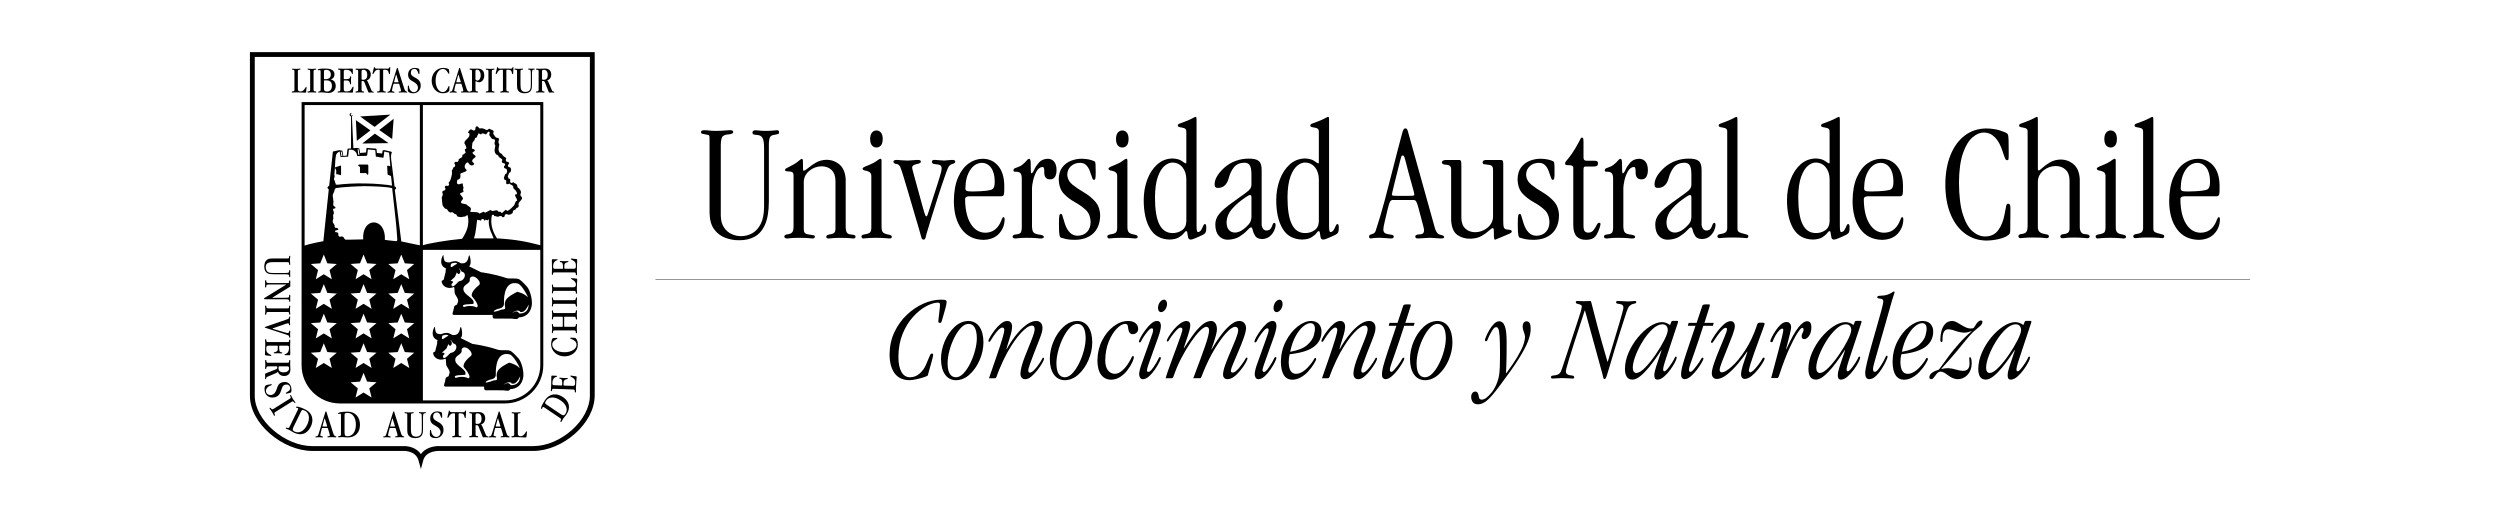 <?xml version="1.0" encoding="UTF-8"?>
<svg id="Layer_2" data-name="Layer 2" xmlns="http://www.w3.org/2000/svg" viewBox="0 0 2560 533.69">
  <g id="Isotipos-UACh">
    <g id="Logo-UACh-Horizontal-Negro">
      <rect width="2560" height="533.69" style="fill: none;"/>
      <g>
        <g>
          <polygon points="370.95 146.95 383.81 136.84 397.89 146.57 370.95 146.95" style="fill-rule: evenodd;"/>
          <polygon points="388.34 133.15 403.09 121.62 401.58 142.41 388.34 133.15" style="fill-rule: evenodd;"/>
          <polygon points="379.27 133.53 365.39 144.17 364.43 123.03 379.27 133.53" style="fill-rule: evenodd;"/>
          <path d="M383.71,129.93c0,.28-14.94-10.68-14.94-10.68l31.01-1.89s-16.07,12.29-16.07,12.57Z" style="fill-rule: evenodd;"/>
          <path d="M339.8,285.97l-8.22-5.13-8.22,5.13,2.34-9.41-7.42-6.23,9.67-.68,3.63-8.99,3.63,8.99,9.67,.68-7.42,6.23,2.34,9.41Zm0,30.29l-8.22-5.13-8.22,5.13,2.34-9.41-7.42-6.23,9.67-.68,3.63-8.99,3.63,8.99,9.67,.68-7.42,6.23,2.34,9.41Zm0,30.29l-8.22-5.13-8.22,5.13,2.34-9.41-7.42-6.23,9.67-.68,3.63-8.99,3.63,8.99,9.67,.68-7.42,6.23,2.34,9.41Zm0,30.29l-8.22-5.13-8.22,5.13,2.34-9.41-7.42-6.23,9.67-.68,3.63-8.99,3.63,8.99,9.67,.68-7.42,6.23,2.34,9.41Zm79.31-90.88l-8.22-5.13-8.22,5.13,2.34-9.41-7.42-6.23,9.67-.68,3.63-8.99,3.63,8.99,9.67,.68-7.42,6.23,2.34,9.41Zm0,30.29l-8.22-5.13-8.22,5.13,2.34-9.41-7.42-6.23,9.67-.68,3.63-8.99,3.63,8.99,9.67,.68-7.42,6.23,2.34,9.41Zm0,30.29l-8.22-5.13-8.22,5.13,2.34-9.41-7.42-6.23,9.67-.68,3.63-8.99,3.63,8.99,9.67,.68-7.42,6.23,2.34,9.41Zm0,30.29l-8.22-5.13-8.22,5.13,2.34-9.41-7.42-6.23,9.67-.68,3.63-8.99,3.63,8.99,9.67,.68-7.42,6.23,2.34,9.41Zm-38.6-90.88l-8.22-5.13-8.22,5.13,2.34-9.41-7.42-6.23,9.67-.68,3.63-8.99,3.63,8.99,9.67,.68-7.42,6.23,2.34,9.41Zm0,30.29l-8.22-5.13-8.22,5.13,2.34-9.41-7.42-6.23,9.67-.68,3.63-8.99,3.63,8.99,9.67,.68-7.42,6.23,2.34,9.41Zm0,30.29l-8.22-5.13-8.22,5.13,2.34-9.41-7.42-6.23,9.67-.68,3.63-8.99,3.63,8.99,9.67,.68-7.42,6.23,2.34,9.41Zm0,30.29l-8.22-5.13-8.22,5.13,2.34-9.41-7.42-6.23,9.67-.68,3.63-8.99,3.63,8.99,9.67,.68-7.42,6.23,2.34,9.41Zm0,30.29l-8.22-5.13-8.22,5.13,2.34-9.41-7.42-6.23,9.67-.68,3.63-8.99,3.63,8.99,9.67,.68-7.42,6.23,2.34,9.41ZM560.27,82.2c.82,.59,1.17,1.44,1.6,2.46l2.26,5.38c.9,2.11,1.33,3.28,1.83,3.47,.86,.35,1.64,.31,1.64,.9,0,.35-.19,.39-.66,.39-.66,0-1.48-.12-2.38-.12-.58,0-1.13,.12-1.72,.12-.78,0-.86-.43-1.21-1.29l-3.51-8.85c-.55-1.36-.97-1.75-2.18-1.75h-.39c-.31,0-.51,.23-.51,.55v7.68c0,1.52,.04,2.46,1.72,2.46,.62,0,.86,.19,.86,.66,0,.31-.31,.55-.78,.55-.39,0-1.52-.23-3.55-.23s-3.24,.23-3.7,.23c-.55,0-.82-.23-.82-.62,0-.74,.78-.47,1.52-.66,1.25-.31,1.25-.7,1.25-2.38v-17.86c0-1.25-.08-1.56-.86-1.79-1.01-.27-1.83,.08-1.83-.7,0-.51,.35-.55,1.05-.55,.31,0,1.21,.16,2.57,.16,1.95,0,3.82-.23,5.58-.23,4.17,0,6.4,2.42,6.4,6.04,0,3.12-1.6,5.42-4.17,6.01Zm-5.23-1.4c0,.82,.47,.9,1.79,.9,2.65,0,4.06-1.72,4.06-4.95s-1.36-5.3-3.9-5.3c-1.79,0-1.95,.66-1.95,1.95v7.41Zm-22.07-7.53v13.61c0,4.76,.94,7.25,5.07,7.25,2.07,0,3.63-.74,4.56-2.07,.94-1.4,.98-3.28,.98-5.97v-9.44c0-2.96-.04-4.48-.7-5.03-.7-.55-2.11,0-2.11-.86,0-.35,.23-.55,.66-.55,.47,0,1.33,.12,2.65,.12,1.4,0,2.3-.12,2.69-.12,.55,0,.82,.16,.82,.55,0,.47-.35,.55-1.13,.55-1.64,0-1.72,1.33-1.72,5.23v9.59c0,2.69-.04,4.72-1.05,6.47-1.09,1.87-3.28,2.92-6.28,2.92-3.31,0-5.54-.86-6.86-2.81-1.05-1.52-1.13-3.39-1.13-5.77v-13.69c0-1.29-.04-1.56-.86-1.79-1.01-.31-1.79,.08-1.79-.7,0-.31,.23-.55,.58-.55,.39,0,1.64,.31,3.86,.31s3.47-.31,3.86-.31,.58,.23,.58,.55c0,.82-.9,.43-1.83,.7-.78,.23-.86,.55-.86,1.79Zm-7.22-3.59l-.23,5.15c-.04,.86-.16,1.09-.55,1.09-.7,0-.66-1.09-1.13-2.61-.7-1.68-1.83-1.91-4.21-1.91h-.62c-.31,0-.51,.35-.51,.62v19.11c0,1.64,.04,1.99,1.05,2.34,.9,.31,1.72-.08,1.72,.78,0,.31-.27,.55-.82,.55-.82,0-2.07-.27-3.7-.27s-2.89,.27-3.7,.27c-.55,0-.82-.23-.82-.62,0-.78,.86-.43,1.72-.7,1.01-.31,1.05-.66,1.05-2.34v-18.99c0-.31-.2-.74-.51-.74h-1.09c-1.6,0-2.53,.62-3.51,1.87-.94,1.56-1.29,2.5-1.91,2.5-.27,0-.43-.04-.43-.55,0-.04,.08-.35,.16-.66l.97-3.98c.27-1.17,.27-1.99,.78-1.99,.47,0,.43,1.29,.9,1.33,.27,.27,.9,.35,1.83,.35,.74,0,1.68-.04,2.81-.04h4.8c1.29,0,2.3,.08,3.04,.08,.58,0,1.01-.04,1.25-.2,.7-.43,.86-1.56,1.25-1.56,.31,0,.43,.47,.43,.7v.43Zm-22.1,3.59v17.86c0,1.64,.04,2.03,1.05,2.34,.9,.27,1.72-.08,1.72,.78,0,.31-.27,.55-.82,.55-.47,0-1.68-.23-3.7-.23s-3.24,.23-3.7,.23c-.55,0-.82-.23-.82-.62,0-.74,.78-.47,1.52-.66,1.25-.31,1.25-.7,1.25-2.38v-17.86c0-1.25-.08-1.56-.86-1.79-1.01-.27-1.83,.08-1.83-.7,0-.31,.19-.55,.58-.55s1.64,.31,3.86,.31,3.43-.31,3.86-.31c.35,0,.58,.23,.58,.55,0,.7-.7,.47-1.68,.66-.97,.2-1.01,.58-1.01,1.83Zm-15.53,10.29l-.62-.27c-.12-.04-.2-.08-.27-.08-.31,0-.35,.23-.35,.74v7.29c0,1.33,.04,1.79,.78,2.14,.97,.43,1.87-.08,1.87,.86,0,.31-.31,.58-.82,.58s-1.75-.27-3.7-.27c-1.83,0-3,.27-3.55,.27-.35,0-.58-.11-.7-.3-.09,.23-.33,.3-.78,.3-.66,0-1.72-.23-3.28-.23-2.18,0-3.51,.2-4.02,.2-.47,0-.66-.12-.66-.47s.31-.62,.78-.62c1.29,0,1.6-.23,1.6-.94,0-.35-.12-.94-.35-1.75l-1.52-4.99c-.08-.27-.27-.31-.58-.31h-4.84c-.16,0-.39,.16-.43,.35l-.94,3.47c-.39,1.52-.58,2.53-.58,3,0,.78,.31,.94,1.01,1.05,1.05,.16,1.56,.27,1.56,.86,0,.35-.23,.47-.66,.47-.55,0-1.72-.23-3.39-.23-1.13,0-2.03,.2-2.57,.2-.47,0-.7-.2-.7-.51,0-.82,1.17-.31,1.95-.9,.7-.51,.97-1.48,1.4-2.89l6.2-20.12c.19-.58,.23-.94,.66-.94,.55,0,.58,.74,.94,1.83l5.89,18.56c.55,1.79,.9,2.85,1.91,3.51,.57,.39,1.12,.41,1.34,.61,.11-.53,.79-.32,1.47-.5,1.17-.31,1.17-.94,1.17-2.69v-17.59c0-1.13-.08-1.52-.82-1.75-.97-.31-1.75,.04-1.75-.74,0-.39,.27-.55,.74-.55,.19,0,1.21,.12,3.08,.12h.62c.9,0,2.18-.08,3.9-.08,4.52,0,6.78,2.42,6.78,7.14,0,3.94-2.46,6.86-5.34,6.86-.7,0-1.48-.27-2.42-.7Zm-1.29-2.73c0,1.13,1.05,1.68,2.03,1.68,1.75,0,3.35-2.07,3.35-5.3,0-3.51-1.68-5.85-3.55-5.85-1.6,0-1.83,.55-1.83,1.91v7.56Zm-17.2-4.09c-.08-.23-.16-.35-.23-.35s-.2,.12-.23,.31l-1.83,6.9c-.04,.2-.04,.35-.04,.39,0,.12,.12,.23,.27,.23h3.9c.16,0,.35-.16,.35-.31,0-.12-.04-.23-.08-.39l-2.11-6.78Zm-27.6,5.73c0-7.25,5.23-12.95,11.74-12.95,2.85,0,5.3,.9,5.77,1.44,.27,.27,.51,1.72,.51,4.02,0,.43-.12,.7-.31,.7-.35,0-.7-.58-1.29-1.56-1.4-2.3-2.81-3.55-4.84-3.55-4.21,0-7.56,4.8-7.56,12.09,0,6.75,3.35,11.62,7.21,11.62,2.42,0,3.98-1.33,5.19-4.02,.62-1.4,.9-2.22,1.36-2.22,.23,0,.43,.27,.43,.82,0,.31-.12,1.44-.12,3.31s-2.77,3.35-6.71,3.35c-6.55,0-11.39-5.73-11.39-13.06Zm-24.14-6.16c0-4.02,2.65-6.78,6.9-6.78,2.18,0,4.09,.74,4.45,1.21,.2,.23,.31,1.68,.31,4.25,0,.55-.19,.82-.51,.82-.55,0-.58-.74-1.13-2.07-.82-2.07-1.64-3.2-3.47-3.2-2.3,0-3.74,1.56-3.74,4.02,0,2.07,1.17,3.2,3.63,4.48,4.17,2.18,6.51,4.17,6.51,8.58s-3.16,7.92-7.53,7.92c-3.43,0-5.77-1.13-5.77-3.35,0-.9,.08-1.72,.08-2.46,0-.58-.04-.94-.04-1.01,0-.82,.23-1.21,.58-1.21,.7,0,.51,1.25,.94,2.73,.78,2.61,2.69,4.17,4.68,4.17,2.34,0,4.21-1.99,4.21-4.68,0-2.38-1.48-4.21-4.45-5.89-3.16-1.79-5.65-2.96-5.65-7.53Zm-12.01,.43c-.08-.23-.16-.35-.23-.35s-.19,.12-.23,.31l-1.83,6.9c-.04,.2-.04,.35-.04,.39,0,.12,.12,.23,.27,.23h3.9c.16,0,.35-.16,.35-.31,0-.12-.04-.23-.08-.39l-2.11-6.78Zm1.91-5.38l5.89,18.56c.55,1.79,.9,2.85,1.91,3.51,.74,.51,1.44,.39,1.44,.86,0,.43-.23,.55-.82,.55-.66,0-1.72-.23-3.28-.23-2.18,0-3.51,.2-4.02,.2-.47,0-.66-.12-.66-.47s.31-.62,.78-.62c1.29,0,1.6-.23,1.6-.94,0-.35-.12-.94-.35-1.75l-1.52-4.99c-.08-.27-.27-.31-.58-.31h-4.84c-.16,0-.39,.16-.43,.35l-.94,3.47c-.39,1.52-.59,2.53-.59,3,0,.78,.31,.94,1.01,1.05,1.05,.16,1.56,.27,1.56,.86,0,.35-.23,.47-.66,.47-.55,0-1.72-.23-3.39-.23-1.13,0-2.03,.2-2.57,.2-.47,0-.7-.2-.7-.51,0-.82,1.17-.31,1.95-.9,.7-.51,.97-1.48,1.4-2.89l6.2-20.12c.2-.58,.23-.94,.66-.94,.55,0,.58,.74,.94,1.83Zm-8.2-1.68l-.23,5.15c-.04,.86-.16,1.09-.55,1.09-.7,0-.66-1.09-1.13-2.61-.7-1.68-1.83-1.91-4.21-1.91h-.62c-.31,0-.51,.35-.51,.62v19.11c0,1.64,.04,1.99,1.05,2.34,.9,.31,1.72-.08,1.72,.78,0,.31-.27,.55-.82,.55-.82,0-2.07-.27-3.7-.27s-2.89,.27-3.7,.27c-.55,0-.82-.23-.82-.62,0-.78,.86-.43,1.72-.7,1.01-.31,1.05-.66,1.05-2.34v-18.99c0-.31-.2-.74-.51-.74h-1.09c-1.6,0-2.53,.62-3.51,1.87-.94,1.56-1.29,2.5-1.91,2.5-.27,0-.43-.04-.43-.55,0-.04,.08-.35,.16-.66l.98-3.98c.27-1.17,.27-1.99,.78-1.99,.47,0,.43,1.29,.9,1.33,.27,.27,.9,.35,1.83,.35,.74,0,1.68-.04,2.81-.04h4.8c1.29,0,2.3,.08,3.04,.08,.58,0,1.01-.04,1.25-.2,.7-.43,.86-1.56,1.25-1.56,.31,0,.43,.47,.43,.7v.43Zm-24.12,12.52c.82,.59,1.17,1.44,1.6,2.46l2.26,5.38c.9,2.11,1.33,3.28,1.83,3.47,.86,.35,1.64,.31,1.64,.9,0,.35-.19,.39-.66,.39-.66,0-1.48-.12-2.38-.12-.58,0-1.13,.12-1.72,.12-.78,0-.86-.43-1.21-1.29l-3.51-8.85c-.55-1.36-.97-1.75-2.18-1.75h-.39c-.31,0-.51,.23-.51,.55v7.68c0,1.52,.04,2.46,1.72,2.46,.62,0,.86,.19,.86,.66,0,.31-.31,.55-.78,.55-.39,0-1.52-.23-3.55-.23s-3.24,.23-3.7,.23c-.55,0-.82-.23-.82-.62,0-.74,.78-.47,1.52-.66,1.25-.31,1.25-.7,1.25-2.38v-17.86c0-1.25-.08-1.56-.86-1.79-1.01-.27-1.83,.08-1.83-.7,0-.51,.35-.55,1.05-.55,.31,0,1.21,.16,2.57,.16,1.95,0,3.82-.23,5.58-.23,4.17,0,6.4,2.42,6.4,6.04,0,3.12-1.6,5.42-4.17,6.01Zm-5.23-1.4c0,.82,.47,.9,1.79,.9,2.65,0,4.06-1.72,4.06-4.95s-1.36-5.3-3.9-5.3c-1.79,0-1.95,.66-1.95,1.95v7.41Zm-8.94-9.24v3.35c0,.66-.08,.97-.43,.97-.7,0-.51-1.64-1.91-2.92-1.05-.97-2.61-1.48-4.76-1.48s-2.18,.55-2.18,2.38v6.43c0,.66,0,.78,.7,.78h1.75c1.6,0,2.92-.35,3.28-.7,1.05-1.01,.55-2.38,1.36-2.38,.35,0,.47,.16,.47,.55,0,.97-.19,2.3-.19,3.86,0,1.83,.12,2.96,.12,3.31,0,.47-.2,.7-.47,.7-.66,0-.51-1.21-1.33-2.73-.62-1.17-1.64-1.29-3.28-1.29h-1.72c-.55,0-.7,.16-.7,.7v8.03c0,2.14,.51,2.5,2.81,2.5,2.42,0,3.7-.31,4.91-2.22,.94-1.44,1.25-2.69,1.87-2.69,.16,0,.39,.23,.39,.35,0,0-.04,.27-.08,.7l-.43,3.78c-.12,1.21-.08,1.36-1.21,1.36-1.6,0-4.95-.31-9.94-.31-2.3,0-3.51,.2-3.82,.2-.58,0-.86-.2-.86-.62,0-.7,.7-.47,1.68-.62,1.13-.16,1.17-.9,1.17-2.42v-17.86c0-1.17,0-1.56-.74-1.79-.86-.27-1.68,.08-1.68-.7,0-.35,.23-.55,.66-.55,.31,0,2.22,.16,5.81,.16,4.56,0,7.14-.16,7.64-.16,1.05,0,1.09,.35,1.09,1.17v.16Zm-29.06,10.76c-.31,0-.51,.2-.51,.51v7.99c0,1.99,.82,2.92,3.16,2.92,3.08,0,4.99-2.14,4.99-5.93,0-3.31-1.79-5.5-5.23-5.5h-2.42Zm6.43-.97c3.28,.66,5.11,3.04,5.11,6.67,0,4.17-2.89,7.14-7.29,7.14-2.81,0-5.11-.59-7.02-.59-1.44,0-2.42,.23-2.92,.23-.47,0-.74-.23-.74-.62,0-.43,.27-.58,.94-.58,1.17,0,1.52-.62,1.52-1.68,0-.12,.04-.35,.04-.78v-17.86c0-1.05-.35-1.52-1.05-1.52-.51,0-.98,.2-1.36,.2-.31,0-.47-.2-.47-.55,0-.78,2.46-1.21,7.29-1.21,6.51,0,9.79,1.79,9.79,6.01,0,2.57-1.21,4.17-3.82,5.15Zm-6.94-1.48c0,1.13,.04,1.21,1.21,1.21h.51c3.35,0,5.3-1.68,5.3-4.64,0-3.2-1.68-4.95-4.76-4.95-1.99,0-2.26,.47-2.26,1.87v6.51Zm-10.63-6.59v17.86c0,1.64,.04,2.03,1.05,2.34,.9,.27,1.72-.08,1.72,.78,0,.31-.27,.55-.82,.55-.47,0-1.68-.23-3.7-.23s-3.24,.23-3.7,.23c-.55,0-.82-.23-.82-.62,0-.74,.78-.47,1.52-.66,1.25-.31,1.25-.7,1.25-2.38v-17.86c0-1.25-.08-1.56-.86-1.79-1.01-.27-1.83,.08-1.83-.7,0-.31,.2-.55,.58-.55s1.64,.31,3.86,.31,3.43-.31,3.86-.31c.35,0,.58,.23,.58,.55,0,.7-.7,.47-1.68,.66-.97,.2-1.01,.58-1.01,1.83Zm-16.09,0v17.86c0,1.68,.9,2.53,2.53,2.53s2.92-.7,4.02-2.14c1.17-1.56,1.6-2.61,2.03-2.61,.16,0,.35,.2,.35,.31,0,.04,0,.31-.04,.7l-.39,3.67c-.04,.35-.08,.55-.08,.66,0,.43-.27,.66-.78,.66-1.64,0-4.8-.35-9.4-.35-2.03,0-3.24,.23-3.7,.23-.55,0-.82-.23-.82-.62,0-.74,.78-.47,1.52-.66,1.25-.31,1.25-.7,1.25-2.38v-17.86c0-1.17-.04-1.56-.78-1.79-.94-.31-1.68,.08-1.68-.7,0-.31,.2-.55,.51-.55,.39,0,1.48,.31,3.59,.31,2.34,0,3.59-.31,3.98-.31,.35,0,.58,.23,.58,.55,0,.7-.7,.47-1.68,.66-.97,.2-1.01,.58-1.01,1.83Zm261.47,192.19h3.53c.7,0,1.03,.08,1.03,.45,0,.74-1.72,.53-3.08,2.01-1.03,1.11-1.56,2.75-1.56,5s.57,2.3,2.5,2.3h6.77c.7,0,.82,0,.82-.74v-1.85c0-1.68-.37-3.08-.74-3.44-1.07-1.11-2.5-.57-2.5-1.44,0-.37,.16-.49,.57-.49,1.03,0,2.42,.21,4.06,.21,1.93,0,3.12-.12,3.49-.12,.49,0,.74,.21,.74,.49,0,.7-1.27,.53-2.87,1.39-1.23,.66-1.35,1.72-1.35,3.44v1.8c0,.57,.16,.74,.74,.74h8.45c2.26,0,2.62-.53,2.62-2.95,0-2.54-.33-3.9-2.34-5.17-1.52-.98-2.83-1.31-2.83-1.97,0-.16,.25-.41,.37-.41,0,0,.29,.04,.74,.08l3.98,.45c1.27,.12,1.44,.08,1.44,1.27,0,1.68-.33,5.21-.33,10.46,0,2.42,.21,3.69,.21,4.02,0,.62-.21,.9-.66,.9-.74,0-.49-.74-.66-1.76-.16-1.19-.94-1.23-2.54-1.23h-18.78c-1.23,0-1.64,0-1.89,.78-.29,.9,.08,1.76-.74,1.76-.37,0-.57-.25-.57-.7,0-.33,.16-2.34,.16-6.11,0-4.8-.16-7.51-.16-8.04,0-1.11,.37-1.15,1.23-1.15h.16Zm1.81,28.7h18.78c1.76,0,2.67-.94,2.67-2.67s-.74-3.08-2.26-4.22c-1.64-1.23-2.75-1.68-2.75-2.13,0-.16,.21-.37,.33-.37,.04,0,.33,0,.74,.04l3.86,.41c.37,.04,.57,.08,.7,.08,.45,0,.7,.29,.7,.82,0,1.72-.37,5.04-.37,9.88,0,2.13,.25,3.4,.25,3.9,0,.57-.25,.86-.66,.86-.78,0-.49-.82-.7-1.6-.33-1.31-.74-1.31-2.5-1.31h-18.78c-1.23,0-1.64,.04-1.89,.82-.33,.98,.08,1.76-.74,1.76-.33,0-.57-.21-.57-.53,0-.41,.33-1.56,.33-3.77,0-2.46-.33-3.77-.33-4.18,0-.37,.25-.62,.57-.62,.74,0,.49,.74,.7,1.76,.21,1.03,.62,1.07,1.93,1.07Zm0,13.22h18.78c1.72,0,2.13-.04,2.46-1.11,.29-.94-.08-1.8,.82-1.8,.33,0,.57,.29,.57,.86,0,.49-.25,1.76-.25,3.9s.25,3.4,.25,3.9c0,.57-.25,.86-.66,.86-.78,0-.49-.82-.7-1.6-.33-1.31-.74-1.31-2.5-1.31h-18.78c-1.31,0-1.64,.08-1.89,.9-.29,1.07,.08,1.93-.74,1.93-.33,0-.57-.21-.57-.62s.33-1.72,.33-4.06-.33-3.61-.33-4.06c0-.37,.25-.62,.57-.62,.74,0,.49,.74,.7,1.76,.21,1.03,.62,1.07,1.93,1.07Zm0,27.26h7.46c.37,0,.53-.16,.53-.53v-9.31c0-.33-.25-.49-.57-.49h-7.42c-1.31,0-1.64,.04-1.89,.86-.29,1.07,.08,1.93-.74,1.93-.33,0-.57-.21-.57-.62s.33-1.72,.33-4.06-.33-3.61-.33-4.06c0-.37,.25-.62,.57-.62,.74,0,.49,.74,.7,1.76s.62,1.07,1.93,1.07h18.78c1.72,0,2.13,0,2.46-1.07,.29-.94-.08-1.85,.82-1.85,.33,0,.57,.33,.57,.9,0,.49-.25,1.72-.25,3.86s.25,3.4,.25,3.9c0,.57-.25,.9-.66,.9-.78,0-.49-.82-.7-1.6-.33-1.31-.74-1.31-2.5-1.31h-8.78c-.33,0-.57,.16-.57,.49v9.31c0,.33,.25,.53,.57,.53h8.78c1.72,0,2.13-.04,2.46-1.11,.29-.94-.08-1.8,.82-1.8,.33,0,.57,.29,.57,.86,0,.49-.25,1.76-.25,3.9s.25,3.4,.25,3.9c0,.57-.25,.86-.66,.86-.78,0-.49-.82-.7-1.6-.33-1.31-.74-1.31-2.5-1.31h-18.78c-1.31,0-1.64,.08-1.89,.9-.29,1.07,.08,1.93-.74,1.93-.33,0-.57-.21-.57-.62s.33-1.72,.33-4.06-.33-3.61-.33-4.06c0-.37,.25-.62,.57-.62,.74,0,.49,.74,.7,1.76s.62,1.07,1.93,1.07Zm9.68,30.26c-7.63,0-13.62-5.5-13.62-12.34,0-2.99,.94-5.58,1.52-6.07,.29-.29,1.8-.53,4.22-.53,.45,0,.74,.12,.74,.33,0,.37-.62,.74-1.64,1.35-2.42,1.48-3.73,2.95-3.73,5.09,0,4.43,5.04,7.96,12.71,7.96,7.1,0,12.22-3.53,12.22-7.59,0-2.54-1.39-4.18-4.22-5.45-1.48-.66-2.34-.94-2.34-1.44,0-.25,.29-.45,.86-.45,.33,0,1.52,.12,3.49,.12s3.53,2.91,3.53,7.05c0,6.89-6.03,11.98-13.74,11.98Zm-11.99,19.74l3.52,.12c.7,.02,1.02,.12,1.01,.49-.03,.74-1.74,.47-3.14,1.9-1.06,1.07-1.65,2.69-1.73,4.95-.08,2.17,.49,2.32,2.42,2.38l6.76,.24c.7,.02,.82,.03,.85-.71l.06-1.84c.06-1.68-.26-3.09-.62-3.47-1.03-1.14-2.48-.66-2.45-1.52,.01-.37,.18-.49,.59-.47,1.02,.04,2.41,.29,4.05,.35,1.93,.07,3.12-.01,3.49,0,.49,.02,.73,.23,.72,.52-.02,.7-1.29,.49-2.92,1.29-1.25,.61-1.41,1.67-1.47,3.4l-.06,1.8c-.02,.57,.14,.74,.71,.76l8.44,.29c2.25,.08,2.64-.44,2.73-2.86,.09-2.54-.19-3.91-2.16-5.25-1.48-1.04-2.78-1.41-2.76-2.07,0-.16,.26-.4,.38-.4,0,0,.29,.05,.73,.11l3.96,.59c1.27,.17,1.43,.13,1.39,1.32-.06,1.68-.51,5.19-.69,10.44-.08,2.42,.08,3.7,.06,4.02-.02,.61-.24,.89-.69,.88-.74-.03-.47-.75-.59-1.79-.12-1.19-.9-1.26-2.5-1.32l-18.77-.66c-1.23-.04-1.64-.06-1.91,.71-.32,.89,.02,1.77-.8,1.74-.37-.01-.57-.27-.55-.72,.01-.33,.25-2.33,.38-6.1,.17-4.8,.1-7.51,.12-8.04,.04-1.11,.41-1.13,1.27-1.1h.16Zm7.02,43.1l-15.81-10.66c-.71-.48-1.18-.6-1.57-.02-.34,.51-.29,1.09-.57,1.5-.14,.2-.46,.24-.76,.03-.88-.6,.42-3.92,3.88-9.06,4.36-6.46,11.64-7.43,18.2-3.01,6.63,4.47,8.24,11.1,3.68,17.87-1.19,1.77-2.52,3-3.32,4.19-.71,1.05-1.12,2.17-1.69,3.02-.32,.48-.69,.58-1.03,.35-.65-.44,.05-.96,.32-1.72,.46-1.27,.12-1.5-1.34-2.49Zm1.08-3.72c2.35,1.58,3.51,1.77,4.88-.27,2.94-4.35,1.03-9.74-5.09-13.87-5.75-3.88-11.8-3.85-14.62,.33-1.58,2.35-1.15,3.03,.17,3.93l14.65,9.88Zm-43.84,1.2v18.78c0,1.76,.94,2.67,2.67,2.67s3.08-.74,4.22-2.26c1.23-1.64,1.68-2.75,2.13-2.75,.16,0,.37,.21,.37,.33,0,.04,0,.33-.04,.74l-.41,3.86c-.04,.37-.08,.57-.08,.7,0,.45-.29,.7-.82,.7-1.72,0-5.04-.37-9.88-.37-2.13,0-3.4,.25-3.9,.25-.57,0-.86-.25-.86-.66,0-.78,.82-.49,1.6-.7,1.31-.33,1.31-.74,1.31-2.5v-18.78c0-1.23-.04-1.64-.82-1.89-.98-.33-1.76,.08-1.76-.74,0-.33,.21-.57,.53-.57,.41,0,1.56,.33,3.77,.33,2.46,0,3.77-.33,4.18-.33,.37,0,.62,.25,.62,.57,0,.74-.74,.49-1.76,.7-1.03,.21-1.07,.62-1.07,1.93Zm-20.11,3.65c-.08-.25-.16-.37-.25-.37s-.21,.12-.25,.33l-1.93,7.26c-.04,.21-.04,.37-.04,.41,0,.12,.12,.25,.29,.25h4.1c.16,0,.37-.16,.37-.33,0-.12-.04-.25-.08-.41l-2.21-7.14Zm2.01-5.66l6.19,19.52c.57,1.89,.94,2.99,2.01,3.69,.78,.53,1.52,.41,1.52,.9,0,.45-.25,.57-.86,.57-.7,0-1.8-.25-3.45-.25-2.3,0-3.69,.21-4.22,.21-.49,0-.7-.12-.7-.49s.33-.66,.82-.66c1.35,0,1.68-.25,1.68-.98,0-.37-.12-.98-.37-1.85l-1.6-5.25c-.08-.29-.29-.33-.62-.33h-5.09c-.16,0-.41,.16-.45,.37l-.98,3.65c-.41,1.6-.62,2.67-.62,3.16,0,.82,.33,.98,1.07,1.11,1.11,.16,1.64,.29,1.64,.9,0,.37-.25,.49-.7,.49-.57,0-1.8-.25-3.57-.25-1.19,0-2.13,.21-2.71,.21-.49,0-.74-.21-.74-.53,0-.86,1.23-.33,2.05-.94,.74-.53,1.03-1.56,1.48-3.03l6.52-21.16c.21-.62,.25-.98,.7-.98,.57,0,.62,.78,.98,1.93Zm-19.68,11.4c.86,.62,1.23,1.52,1.68,2.58l2.38,5.66c.94,2.21,1.39,3.45,1.93,3.65,.9,.37,1.72,.33,1.72,.94,0,.37-.21,.41-.7,.41-.7,0-1.56-.12-2.5-.12-.62,0-1.19,.12-1.8,.12-.82,0-.9-.45-1.27-1.35l-3.69-9.31c-.57-1.44-1.03-1.85-2.3-1.85h-.41c-.33,0-.53,.25-.53,.57v8.08c0,1.6,.04,2.58,1.8,2.58,.66,0,.9,.21,.9,.7,0,.33-.33,.57-.82,.57-.41,0-1.6-.25-3.73-.25s-3.4,.25-3.9,.25c-.57,0-.86-.25-.86-.66,0-.78,.82-.49,1.6-.7,1.31-.33,1.31-.74,1.31-2.5v-18.78c0-1.31-.08-1.64-.9-1.89-1.07-.29-1.93,.08-1.93-.74,0-.53,.37-.57,1.11-.57,.33,0,1.27,.16,2.71,.16,2.05,0,4.02-.25,5.86-.25,4.39,0,6.73,2.54,6.73,6.36,0,3.28-1.68,5.7-4.39,6.32Zm-5.5-1.48c0,.86,.49,.94,1.89,.94,2.79,0,4.27-1.8,4.27-5.21s-1.44-5.58-4.1-5.58c-1.89,0-2.05,.7-2.05,2.05v7.79Zm-9.74-11.69l-.25,5.41c-.04,.9-.16,1.15-.57,1.15-.74,0-.7-1.15-1.19-2.75-.74-1.76-1.93-2.01-4.43-2.01h-.66c-.33,0-.53,.37-.53,.66v20.1c0,1.72,.04,2.09,1.11,2.46,.94,.33,1.8-.08,1.8,.82,0,.33-.29,.57-.86,.57-.86,0-2.17-.29-3.9-.29s-3.04,.29-3.9,.29c-.57,0-.86-.25-.86-.66,0-.82,.9-.45,1.8-.74,1.07-.33,1.11-.7,1.11-2.46v-19.97c0-.33-.21-.78-.53-.78h-1.15c-1.68,0-2.67,.66-3.69,1.97-.98,1.64-1.35,2.62-2.01,2.62-.29,0-.45-.04-.45-.57,0-.04,.08-.37,.16-.7l1.03-4.18c.29-1.23,.29-2.09,.82-2.09,.49,0,.45,1.35,.94,1.39,.29,.29,.94,.37,1.93,.37,.78,0,1.76-.04,2.95-.04h5.04c1.35,0,2.42,.08,3.2,.08,.62,0,1.07-.04,1.31-.21,.74-.45,.9-1.64,1.31-1.64,.33,0,.45,.49,.45,.74v.45Zm-36.69,6.97c0-4.22,2.79-7.14,7.26-7.14,2.3,0,4.31,.78,4.68,1.27,.21,.25,.33,1.76,.33,4.47,0,.57-.21,.86-.53,.86-.57,0-.62-.78-1.19-2.17-.86-2.17-1.72-3.36-3.65-3.36-2.42,0-3.94,1.64-3.94,4.22,0,2.17,1.23,3.36,3.81,4.72,4.39,2.3,6.85,4.39,6.85,9.02s-3.32,8.33-7.92,8.33c-3.61,0-6.07-1.19-6.07-3.53,0-.94,.08-1.8,.08-2.58,0-.62-.04-.98-.04-1.07,0-.86,.25-1.27,.62-1.27,.74,0,.53,1.31,.98,2.87,.82,2.75,2.83,4.39,4.92,4.39,2.46,0,4.43-2.09,4.43-4.92,0-2.5-1.56-4.43-4.68-6.19-3.32-1.89-5.95-3.12-5.95-7.92Zm-19.77-3.2v14.31c0,5,.98,7.63,5.33,7.63,2.17,0,3.81-.78,4.8-2.17,.98-1.48,1.03-3.45,1.03-6.27v-9.92c0-3.12-.04-4.72-.74-5.29-.74-.57-2.21,0-2.21-.9,0-.37,.25-.57,.7-.57,.49,0,1.39,.12,2.79,.12,1.48,0,2.42-.12,2.83-.12,.57,0,.86,.16,.86,.57,0,.49-.37,.57-1.19,.57-1.72,0-1.8,1.39-1.8,5.5v10.09c0,2.83-.04,4.96-1.11,6.81-1.15,1.97-3.45,3.08-6.6,3.08-3.49,0-5.82-.9-7.22-2.95-1.11-1.6-1.19-3.57-1.19-6.07v-14.4c0-1.35-.04-1.64-.9-1.89-1.07-.33-1.89,.08-1.89-.74,0-.33,.25-.57,.62-.57,.41,0,1.72,.33,4.06,.33s3.65-.33,4.06-.33,.62,.25,.62,.57c0,.86-.94,.45-1.93,.74-.82,.25-.9,.57-.9,1.89Zm-18.67,3.65c-.08-.25-.16-.37-.25-.37s-.21,.12-.25,.33l-1.93,7.26c-.04,.21-.04,.37-.04,.41,0,.12,.12,.25,.29,.25h4.1c.16,0,.37-.16,.37-.33,0-.12-.04-.25-.08-.41l-2.21-7.14Zm2.01-5.66l6.19,19.52c.57,1.89,.94,2.99,2.01,3.69,.78,.53,1.52,.41,1.52,.9,0,.45-.25,.57-.86,.57-.7,0-1.8-.25-3.44-.25-2.3,0-3.69,.21-4.22,.21-.49,0-.7-.12-.7-.49s.33-.66,.82-.66c1.35,0,1.68-.25,1.68-.98,0-.37-.12-.98-.37-1.85l-1.6-5.25c-.08-.29-.29-.33-.62-.33h-5.09c-.16,0-.41,.16-.45,.37l-.98,3.65c-.41,1.6-.62,2.67-.62,3.16,0,.82,.33,.98,1.07,1.11,1.11,.16,1.64,.29,1.64,.9,0,.37-.25,.49-.7,.49-.57,0-1.8-.25-3.57-.25-1.19,0-2.13,.21-2.71,.21-.49,0-.74-.21-.74-.53,0-.86,1.23-.33,2.05-.94,.74-.53,1.03-1.56,1.48-3.03l6.52-21.16c.2-.62,.25-.98,.7-.98,.57,0,.62,.78,.98,1.93Zm-54.97,20.79v-19.07c0-.86-.16-1.31-.86-1.31-.62,0-1.07,.37-1.56,.37-.25,0-.45-.25-.45-.62,0-1.07,3.49-1.85,9.68-1.85,7.79,0,12.67,5.5,12.67,13.41s-4.59,13.04-12.76,13.04c-2.13,0-3.9-.41-5.33-.41-1.27,0-2.42,.29-3.45,.29-.57,0-.86-.25-.86-.66,0-.78,.82-.49,1.6-.7,1.31-.33,1.31-.74,1.31-2.5Zm3.69-1.19c0,2.83,.49,3.9,2.95,3.9,5.25,0,8.65-4.59,8.65-11.98,0-6.93-3.4-11.93-8.45-11.93-2.83,0-3.16,.74-3.16,2.34v17.68Zm-20.11-13.94c-.08-.25-.16-.37-.25-.37s-.21,.12-.25,.33l-1.93,7.26c-.04,.21-.04,.37-.04,.41,0,.12,.12,.25,.29,.25h4.1c.16,0,.37-.16,.37-.33,0-.12-.04-.25-.08-.41l-2.21-7.14Zm2.01-5.66l6.19,19.52c.57,1.89,.94,2.99,2.01,3.69,.78,.53,1.52,.41,1.52,.9,0,.45-.25,.57-.86,.57-.7,0-1.8-.25-3.44-.25-2.3,0-3.69,.21-4.22,.21-.49,0-.7-.12-.7-.49s.33-.66,.82-.66c1.35,0,1.68-.25,1.68-.98,0-.37-.12-.98-.37-1.85l-1.6-5.25c-.08-.29-.29-.33-.62-.33h-5.09c-.16,0-.41,.16-.45,.37l-.98,3.65c-.41,1.6-.62,2.67-.62,3.16,0,.82,.33,.98,1.07,1.11,1.11,.16,1.64,.29,1.64,.9,0,.37-.25,.49-.7,.49-.57,0-1.8-.25-3.57-.25-1.19,0-2.13,.21-2.71,.21-.49,0-.74-.21-.74-.53,0-.86,1.23-.33,2.05-.94,.74-.53,1.03-1.56,1.48-3.03l6.52-21.16c.21-.62,.25-.98,.7-.98,.57,0,.62,.78,.98,1.93Zm-37.97,13.33l8.36-17.14c.38-.77,.43-1.25-.2-1.56-.55-.27-1.12-.14-1.56-.35-.22-.11-.3-.42-.14-.75,.47-.96,3.94-.13,9.51,2.58,7,3.42,8.98,10.49,5.51,17.61-3.51,7.19-9.85,9.71-17.18,6.13-1.92-.94-3.32-2.08-4.61-2.71-1.14-.56-2.3-.8-3.22-1.25-.52-.25-.67-.6-.49-.97,.34-.7,.95-.08,1.74,.07,1.32,.28,1.5-.09,2.28-1.67Zm3.84,.55c-1.24,2.54-1.27,3.72,.95,4.8,4.72,2.3,9.79-.33,13.03-6.97,3.04-6.23,2.17-12.22-2.36-14.43-2.54-1.24-3.16-.72-3.86,.72l-7.75,15.89Zm-2.11-25.54l-15.93,9.95c-1.46,.91-1.79,1.16-1.5,2.24,.26,.95,1.03,1.49,.26,1.96-.28,.17-.64,.06-.94-.43-.26-.42-.73-1.63-1.86-3.43-1.13-1.81-2.01-2.76-2.27-3.17-.3-.49-.25-.86,.1-1.08,.66-.41,.85,.43,1.44,.99,.97,.94,1.32,.72,2.82-.21l15.93-9.95c1.11-.7,1.35-.94,1.12-1.76-.32-1.06-1.09-1.59-.4-2.03,.28-.17,.6-.13,.81,.22,.22,.35,.63,1.63,1.87,3.62,1.24,1.98,2.19,2.89,2.43,3.27,.2,.31,.12,.65-.16,.83-.63,.39-.81-.37-1.53-1.13-.72-.76-1.09-.58-2.2,.12Zm-8.61-20.25c4.15-.81,7.54,1.38,8.39,5.76,.44,2.25,.06,4.38-.36,4.83-.2,.25-1.67,.66-4.33,1.18-.56,.11-.88-.04-.95-.36-.11-.56,.65-.75,1.91-1.58,1.97-1.26,2.97-2.33,2.6-4.22-.46-2.38-2.36-3.55-4.9-3.06-2.13,.41-3.07,1.85-3.9,4.64-1.42,4.75-3,7.56-7.55,8.44-4.71,.92-8.81-1.67-9.68-6.18-.69-3.54,0-6.19,2.3-6.63,.93-.18,1.79-.26,2.55-.41,.6-.12,.96-.23,1.04-.24,.85-.16,1.3,0,1.37,.36,.14,.72-1.19,.77-2.63,1.51-2.54,1.33-3.77,3.62-3.37,5.67,.47,2.42,2.9,3.95,5.68,3.41,2.46-.48,4.05-2.37,5.19-5.77,1.22-3.62,1.92-6.43,6.64-7.35Zm-5.22-10.67c-.62,.86-1.52,1.23-2.58,1.68l-5.66,2.38c-2.21,.94-3.44,1.39-3.65,1.93-.37,.9-.33,1.72-.94,1.72-.37,0-.41-.21-.41-.7,0-.7,.12-1.56,.12-2.5,0-.62-.12-1.19-.12-1.8,0-.82,.45-.9,1.35-1.27l9.31-3.69c1.44-.57,1.85-1.03,1.85-2.3v-.41c0-.33-.25-.53-.57-.53h-8.08c-1.6,0-2.58,.04-2.58,1.8,0,.66-.21,.9-.7,.9-.33,0-.57-.33-.57-.82,0-.41,.25-1.6,.25-3.73s-.25-3.4-.25-3.9c0-.57,.25-.86,.66-.86,.78,0,.49,.82,.7,1.6,.33,1.31,.74,1.31,2.5,1.31h18.78c1.31,0,1.64-.08,1.89-.9,.29-1.07-.08-1.93,.74-1.93,.53,0,.57,.37,.57,1.11,0,.33-.16,1.27-.16,2.71,0,2.05,.25,4.02,.25,5.86,0,4.39-2.54,6.73-6.36,6.73-3.28,0-5.7-1.68-6.32-4.39Zm1.48-5.5c-.86,0-.94,.49-.94,1.89,0,2.79,1.8,4.27,5.21,4.27s5.58-1.44,5.58-4.1c0-1.89-.7-2.05-2.05-2.05h-7.79Zm9.72-11.42h-3.53c-.7,0-1.03-.08-1.03-.45,0-.74,1.72-.53,3.08-2.01,1.03-1.11,1.56-2.75,1.56-5s-.57-2.3-2.5-2.3h-6.77c-.7,0-.82,0-.82,.74v1.85c0,1.68,.37,3.08,.74,3.45,1.07,1.11,2.5,.57,2.5,1.44,0,.37-.16,.49-.57,.49-1.03,0-2.42-.21-4.06-.21-1.93,0-3.12,.12-3.49,.12-.49,0-.74-.21-.74-.49,0-.7,1.27-.53,2.87-1.39,1.23-.66,1.35-1.72,1.35-3.44v-1.8c0-.57-.16-.74-.74-.74h-8.45c-2.26,0-2.62,.53-2.62,2.95,0,2.54,.33,3.9,2.34,5.17,1.52,.98,2.83,1.31,2.83,1.97,0,.16-.25,.41-.37,.41,0,0-.29-.04-.74-.08l-3.98-.45c-1.27-.12-1.44-.08-1.44-1.27,0-1.68,.33-5.21,.33-10.46,0-2.42-.2-3.69-.2-4.02,0-.62,.2-.9,.66-.9,.74,0,.49,.74,.66,1.76,.16,1.19,.94,1.23,2.54,1.23h18.78c1.23,0,1.64,0,1.89-.78,.29-.9-.08-1.76,.74-1.76,.37,0,.57,.25,.57,.7,0,.33-.16,2.34-.16,6.11,0,4.8,.16,7.51,.16,8.04,0,1.11-.37,1.15-1.23,1.15h-.16Zm-2.09-20.86l-21.94-7.18c-.49-.16-.74-.33-.74-.53,0-.37,.86-.53,1.89-.9l19.19-6.6c2.05-.7,3.32-1.07,3.73-1.89,.29-.57,.04-1.64,.66-1.64,.37,0,.62,.21,.62,.66,0,.25-.25,1.89-.25,5.13,0,1.27,.21,2.21,.21,2.67,0,.41-.12,.57-.49,.57-1.15,0-.12-2.09-1.76-2.09-.41,0-.98,.12-1.72,.37l-13.17,4.55c-.62,.21-.9,.33-.9,.49s.33,.33,.9,.49l11.98,3.53c1.27,.37,2.17,.53,2.67,.53,2.09,0,.9-2.42,2.09-2.42,.33,0,.57,.29,.57,.78,0,.41-.25,1.35-.25,2.87,0,1.68,.16,2.62,.16,2.83,0,.53-.16,.78-.53,.78-.82,0-.41-.98-.74-1.64-.33-.66-1.07-.98-2.17-1.35Zm.29-23.39h-18.78c-1.72,0-2.13,.04-2.46,1.11-.29,.94,.08,1.8-.82,1.8-.33,0-.57-.29-.57-.86,0-.49,.25-1.76,.25-3.9s-.25-3.4-.25-3.9c0-.57,.25-.86,.66-.86,.78,0,.49,.82,.7,1.6,.33,1.31,.74,1.31,2.5,1.31h18.78c1.31,0,1.64-.08,1.89-.9,.29-1.07-.08-1.93,.74-1.93,.33,0,.57,.21,.57,.62s-.33,1.72-.33,4.06,.33,3.61,.33,4.06c0,.37-.25,.62-.57,.62-.74,0-.49-.74-.7-1.76-.21-1.03-.62-1.07-1.93-1.07Zm3.2-31.73v5.25c0,.37-.04,.45-.41,.7l-17.84,10.99c-.04,.16,.16,.25,.41,.25h11.24c1.15,0,1.85-.04,2.09-.04,2.95,0,3.32-.12,3.32-2.38,0-.41,.25-.74,.57-.74,.37,0,.62,.41,.62,1.07,0,.74-.12,1.64-.12,2.83s.12,1.97,.12,2.54-.25,.9-.62,.9c-.45,0-.53-.16-.53-.7v-.41c0-1.44-1.31-1.56-4.31-1.56h-20.47c-.53,0-1.03-.29-1.03-.62,0-.29,.25-.53,.66-.78l21.98-13.49c.04-.16-.16-.25-.41-.25h-15.95c-3.08,0-3.98,.16-3.98,1.8,0,.25,.04,.49,.04,.74,0,.33-.25,.57-.66,.57-.37,0-.62-.37-.62-1.07,0-.74,.16-1.68,.16-2.83,0-1.03-.16-1.89-.16-2.62,0-.66,.25-.98,.62-.98,.45,0,.66,.21,.66,.78v.37c0,1.68,1.15,1.8,4.35,1.8h17.06c1.23,0,1.64-.04,1.89-.82,.29-.98-.04-1.89,.74-1.89,.37,0,.57,.2,.57,.57Zm-3.2-19.32h-14.31c-5,0-7.63,.98-7.63,5.33,0,2.17,.78,3.81,2.17,4.8,1.48,.98,3.45,1.03,6.27,1.03h9.92c3.12,0,4.72-.04,5.29-.74,.57-.74,0-2.21,.9-2.21,.37,0,.57,.25,.57,.7,0,.49-.12,1.39-.12,2.79,0,1.48,.12,2.42,.12,2.83,0,.57-.16,.86-.57,.86-.49,0-.57-.37-.57-1.19,0-1.72-1.39-1.8-5.5-1.8h-10.09c-2.83,0-4.96-.04-6.81-1.11-1.97-1.15-3.08-3.45-3.08-6.6,0-3.49,.9-5.82,2.95-7.22,1.6-1.11,3.57-1.19,6.07-1.19h14.4c1.35,0,1.64-.04,1.89-.9,.33-1.07-.08-1.89,.74-1.89,.33,0,.57,.25,.57,.62,0,.41-.33,1.72-.33,4.06s.33,3.65,.33,4.06-.25,.62-.57,.62c-.86,0-.45-.94-.74-1.93-.25-.82-.57-.9-1.89-.9Zm167.84,1.71c-2.11,7.54,4.02,.15,6.34,.11-1.04-2.06-5.15-.79-6.34-.11Zm78.23,33.94c1.89,2.06-5.58-12.66-9.91-13.74-12.25-3.04-14.47,10.69-14.17,20.63,.09,2.94-2.27,4.52-4.06,4.81-6.33,1.05-11.37,6.3,1.94,1.18,6.55,0,1.1-3.15,3.78-9.15,1.98-4.44,12.06-9.03,12.06-8.99,0,.05,6.88,1.46,10.36,5.25Zm-59.16-18.56c1.36,5.57-7.24,5.09-6.4,11.22,.79,5.78,12.12,8.72,10.27,14.26-.3,.9-14.83-.25-9.78,3.47,5.42-2.26,11.75-.6,12.68,.39,.7-.42,1.4-.61,1.4-1.44,0-2.49-2.73-6.43-5.48-9.5-2.47-2.75,2.46-8.56,6.64-11.77,4.41-3.13-6.74-13.71-9.33-6.63Zm-18.03,4.65c-1.39,.72-1.03,7.01,5.92-1.11,.86-1.01,1.75-1.25,3.06-1.53,2.72-.59,5.81-5.41,3.09-8.34-.2-.31-2.19-1.1-2.11-.9,.03,.08-1.82-2.43-2.37-3.27l-.56,.14c3.46,2.67-.23,8.18-2.03,3.87-.27-.64-1.94,5.14-2.56,4.89l-4.16,3.88c3.56-.27,2.88,1.77,1.72,2.36Zm77.44,26.4c1.1-2.76,.95-4.64,.94-4.64,0,0-1.64,3.73-3.74,5.88-2.08,2.14-3.47,1.65-4.75,1.67-.7-.89-1.35-1.75-3.51-1.35-2.36,.43-3.51,1.06-5.29,2.78,0,0,4.01-3.38,6.27-1.41,.38,.33,.46,.62,.94,.84,.07,.15,.19,.36,.37,.64,3.31,.35,7.16-1.02,8.78-4.41Zm-76.15-22.49c-1.13,.53-2.43,.79-3.8,.79-4.53,0-8.21-3.16-8.21-7.05,0-.46,2.02-1.04,2.12-1.48l1.99-7.84s-.06-1.24,.05-2.14c.11-.9,.48-1.4,.48-1.4-8.41-3.31-4.15-12.28-3.16-13.66,.9-1.25-.13,5.84,2.9,6.9,1.76,.61,2.97,.56,3.78,.53,0,0,3.59-1.45,6.17-1.28,2.58,.17,5.65,2.56,5.91,2.22,8.07,.63,6.7-7.84,8.07-8.25,.75-.23,2.94,9.94-.3,11.26l12.4,6.12s12.32,1.4,25.71,5.87c4.03,1.35,10.36-.48,13.6,1.51,2.72,1.67,7.83,7.53,7.83,7.53,3.19,3.7,5.86,14.04,4.65,19.81-2.32,11.12-11.29,11.49-13.02,11.47-1.51,2.52-3.55,1.71-7.15,1.31-6.16-.19-10.73,0-17.58-.03-3.52,0-1.46-3.79-2.49-3.79h-39.12c-2.73,0-1.39-2.43-.7-4.92,.74-2.63,.07-4.11,2.59-5.16,1.81-.75,.88-.62,1.72-2.51,.58-1.31,.94-2.29-.45-4.97-1.39-2.68-2.38-3.39-2.6-4.85-.39-2.53,.19-6.98-1.35-6.03l-.05,.02Zm-11.32,49.77c-2.11,7.54,4.02,.15,6.34,.11-1.04-2.06-5.15-.79-6.34-.11Zm78.88,32.81c1.89,2.06-5.58-12.66-9.91-13.74-12.25-3.04-14.47,10.69-14.17,20.63,.09,2.94-2.27,4.52-4.06,4.81-6.33,1.05-11.37,6.3,1.94,1.18,6.55,0,1.09-3.15,3.78-9.15,1.98-4.44,12.06-9.03,12.06-8.99s6.88,1.46,10.36,5.25Zm-59.16-18.56c1.36,5.57-7.24,5.09-6.4,11.22,.79,5.78,12.12,8.72,10.27,14.26-.3,.9-14.83-.25-9.78,3.47,5.42-2.26,11.75-.6,12.68,.39,.7-.42,1.4-.61,1.4-1.44,0-2.49-2.73-6.43-5.48-9.5-2.47-2.75,2.46-8.56,6.64-11.77,4.41-3.13-6.74-13.71-9.33-6.63Zm-18.4,5.49c-1.39,.72-1.03,7.01,5.92-1.11,.86-1.01,1.75-1.24,3.06-1.53,2.72-.59,5.81-5.41,3.09-8.34-.2-.31-2.19-1.1-2.11-.9,.03,.08-1.82-2.43-2.37-3.27l-.56,.14c3.46,2.67-.23,8.18-2.03,3.87-.27-.64-1.93,5.14-2.56,4.89l-4.16,3.88c3.56-.27,2.88,1.77,1.72,2.36Zm77.44,26.4c1.1-2.76,.95-4.64,.95-4.64,0,0-1.64,3.73-3.74,5.88-2.09,2.14-3.47,1.65-4.75,1.67-.7-.89-1.35-1.75-3.51-1.35-2.36,.43-3.51,1.06-5.29,2.78,0,0,4.01-3.38,6.27-1.41,.38,.33,.46,.62,.94,.84,.07,.15,.19,.36,.37,.64,3.31,.35,7.16-1.02,8.78-4.41Zm-76.15-22.49c-1.13,.53-2.43,.79-3.8,.79-4.53,0-8.21-3.16-8.21-7.05,0-.46,2.02-1.04,2.12-1.48l1.99-7.84s-.06-1.24,.05-2.14c.11-.9,.48-1.4,.48-1.4-8.41-3.31-4.15-12.28-3.16-13.66,.9-1.25-.13,5.84,2.9,6.9,1.76,.61,2.97,.56,3.78,.53,0,0,3.59-1.45,6.17-1.28,2.58,.17,5.65,2.56,5.91,2.22,8.07,.63,6.7-7.84,8.07-8.25,.75-.23,2.94,9.94-.3,11.26l12.4,6.12s12.32,1.4,25.71,5.87c4.03,1.35,10.36-.48,13.6,1.51,2.72,1.67,7.83,7.53,7.83,7.53,3.19,3.7,5.86,14.04,4.65,19.81-2.32,11.12-11.29,11.49-13.02,11.47-1.51,2.52-3.55,1.71-7.15,1.31-5.02-.14-10.73,0-17.58-.03-3.52,0-1.46-3.79-2.49-3.79h-39.12c-2.73,0-1.39-2.43-.7-4.92,.74-2.63,.07-4.11,2.59-5.16,1.81-.75,.88-.62,1.72-2.51,.58-1.31,.94-2.29-.45-4.97-1.39-2.68-2.38-3.39-2.6-4.85-.39-2.53,.19-6.98-1.35-6.03l-.05,.02Zm-87.66-198.97h8.2c.61,0,1.11,.5,1.11,1.11v8.2c0,.61-.5,1.11-1.11,1.11l-1.08-1.71h-6.36s0-6.27,0-6.27l-1.86-1.32c0-.61,.5-1.11,1.11-1.11Zm-19.03,10.93l-2.89-.98h-1.62v-3.83l-1.28-2.73c0-.35,.19-.65,.43-.68l5.36-1.68c.24-.03,.43,.23,.43,.57v8.65c0,.35-.19,.65-.43,.68Zm204.43,194.44v-118.05h-120.21v154.21h84.05c19.97,0,36.16-16.19,36.16-36.16Zm0-122.75V107.62h-120.21V251.14c5.51-1.88,24.2-5.13,40.12-6.61,4.09-6.04,8.14-14.12,5.74-24.15-2.01,.01-1.46,1.45-3.54,1.45-2.08,0-.78,.43-2.86,.43-1.04,0-1.36,.03-1.67,0-.31-.03-.61-.12-1.63-.35-2.03-.46-.85-2.24-2.87-2.7-2.03-.46-.67-.31-2.38-1.5-1.71-1.19-1.95,.68-3.66-.51-.84-.59-1.11-.76-1.31-1-.2-.24-.32-.54-.9-1.42-1.15-1.73-1.88-.21-3.03-1.94-1.15-1.73-1.61-1.43-2.01-3.47-.41-2.04-.22-4.05-.62-6.09-.41-2.04,.59-1.64,.95-3.69,.35-2.05-.72-1.02-.37-3.07,.35-2.05,1.9-.5,2.91-2.32,1.01-1.82-1.14-1.52-.13-3.34,1.01-1.82,2.05,.48,3.59-.92s-.97-2.2,.57-3.59c1.54-1.4,3.43-8.42,2.8-10.4-.64-1.98,.75-1.42,1.12-3.46,.37-2.05,1.82-.75,2.2-2.79,.37-2.05-1.55-1.51-.49-3.29,1.07-1.79,2.62,.45,3.68-1.33,1.07-1.79-.62-1.03,.99-2.34,1.61-1.32,.95-.32,2.56-1.64,1.61-1.32-.43-2.26,1.54-2.94,1.91-.66,.74-1.09,2.47-1.74-.64-2.17-.13-.53-.71-2.53-.58-2,2-.96,1.42-2.96-.58-2-.31-.29-.89-2.28-.58-2-1.4-.92-.99-2.96,.41-2.04,2.96-3.37,4.13-5.1,1.16-1.72,1.82-4.25-.66-4.74,1.16-1.72,.68-1.94,2.4-3.1,1.72-1.16,2.74,1.81,4.47,.65,1.72-1.16,.03-3.58,2.07-3.99,2.04-.41,1.91,2.49,3.95,2.08,2.04-.41,.89-.19,2.93,.22,2.04,.41,1.23,.89,3.27,1.3,2.04,.41,1.93-2.04,3.66-.88,1.72,1.16,1.29,.34,3.02,1.5,1.72,1.16-.63,2.16,.53,3.89,1.16,1.72,.81,.97,1.97,2.7,1.16,1.72,3.06,.02,3.47,2.06,.41,2.04-.8,1.57-.38,3.61,.41,2.04,1.2,1,.62,3-.58,2,.13,.41-.45,2.41-.58,2,.39,5.18,2.35,5.86,1.97,.68,.75,1.21,2.36,2.52,1.61,1.32,.85,.43,2.46,1.75,1.61,1.32-.67,1.59,.4,3.37,1.07,1.79,1.8,.03,2.87,1.82,1.07,1.79-1.3,1.2-.92,3.24,.37,2.05,2.53,.62,2.9,2.66,.37,2.05,.55,1.07-.09,3.05-.64,1.98-1.26,.21-1.9,2.19-.64,1.98-.3,.52-.94,2.5-.61,1.9,.98,1.05,.53,2.74,.25-.14,.6-.18,1.09,.03,1.91,.82-.54,3.27,1.37,4.1,1.91,.82,1.67-1.39,3.21,0,1.54,1.4,.93,.1,2.47,1.5,1.54,1.4,.18,1.09,1.19,2.91,1.01,1.82,1.02,.32,2.03,2.14,1.01,1.82,1.08,.89,1.43,2.94,.35,2.05-.87,1.04-.52,3.09,.35,2.05,1.96,1.46,1.57,3.5-.39,2.04-3.11,3.39-3.5,5.43-.39,2.04,.94,1.41-.18,3.17-1.12,1.76-1.49,.36-2.61,2.12-1.12,1.76-.56,.29-2.23,1.53-1.67,1.24,.03,1.89-1.63,3.13-1.67,1.24-.85,.67-2.86,1.21-2.01,.55-1.49-.95-3.49-.4-2.01,.55-.52,3.03-2.6,3.03-2.08,0-.78-1.24-2.86-1.24-2.08,0-.78,.75-2.86,.75-2.08,0-.78-.63-2.86-.63-2.08,0,.19-1.36-1.89-1.36-.43,0-1.05,.33-1.25,.48-2.05,9.61,1.35,17.68,5.22,23.67,19.23,1.07,30.75,3.43,44.35,7.03Zm-123.29-143.53h-118.03l-.02,143.86c4.94-1.87,19.19-4.51,19.19-4.51l5.56-53.01c-.54-.29-1.37-1.12-1.3-2.01,.07-.93,1.71-1.68,1.71-1.68l3.76-34.75c0-.25,.32-.41,.32-.41,.8-.24,5.99-1.4,6.18-1.36,1.24,.17,2.02,.37,2.76,.49,.44,.09,.53,.22,.57,.47,0,.04,.88,5.09,.9,5.03,1.32-.19,2.52-.33,3.53-.47,.05-.28,.58-6.59,.92-6.92,.16-.2,.45-.14,3.43-.38,.03-.68,.04-31.95,.03-32.79-1.09-.21-1.43-1.12-1.46-1.72-.03-.51,.45-1.81,1.79-1.81,.2,0,.75,.07,1.14,.43-.52-.35-1.81-.16-1.85,1.12-.01,.37,.43,1.25,1.26,1.25,.71,0,1.13-.54,1.21-.93-.04,.96-.78,1.47-1.21,1.6,.06,.55,1.52,32.44,1.53,32.64,1.51-.1,3.71-.29,4.04-.27,.42,.03,1.59,.53,2.06,.63,.25,1.44,.48,3.17,.75,4.51,.64-.11,5.01-.47,6.05-.48,.18-1.4,.41-3.56,.52-4.32,.06-.31,.31-.35,.5-.35,.47,0,8.81,.67,9.27,.73,.33,.02,.42,.21,.47,.58,.11,.95,.24,2.77,.41,3.81,.99,.13,5.41,.62,5.4,.62-.02,0,.3-2.41,.42-3.04,.27-.08,1.08-.39,1.72-.51,2,.44,4.23,.97,5.75,1.33,.13,.05,2.1,.53,2.13,.76,0,0-1.38,2.7-.86,6.87l3.54,28.3s1.52,.51,1.63,1.61c.05,.54-.62,1.46-1.4,1.82l6.66,52.87s14.17,2.95,19.01,4V107.62Zm126.39,266.27c0,21.68-17.57,39.25-39.25,39.25h-169.05c-21.68,0-39.25-17.57-39.25-39.25l.04-269.36h247.49V373.9Zm-206.79-214.03l1.2,.09-.86-4.6-.99-.23,.65,4.74Zm18.48-1.35l-.84-5.61-.99-.27,.65,5.84,1.18,.04Zm-20.27-3.37c-1.95,.89-2.51,1.53-3.25,2.65-1.06,1.59-1.42,10.04-1.49,11.73-.08,1.94,.04,1.24-.14,3.14-.18,1.91-.33,3.98-.51,5.89-.18,1.91,.44,.14,.26,2.04-.18,1.91-.46,.86-.64,2.77-.18,1.91,1.07,.64,.89,2.55-.11,1.14,1.11,1.38,.72,2.52,0,.97,1.65,.59,2.42,.71,6.88-.83,16.47-1.5,27.71-1.27,10.34,.04,23.35,1.33,27.67,2.23-.31-4.43-1.04-9.8-1.04-9.8l-3.46-1.5-.46-8.16c0-.61,.51-1.02,1.12-.92l2.11,.6c-.14-3.91-1.1-13.16-1.33-13.99-1.25-.28-3.95-1.01-4.82-1.17-.07,.37-.56,4.02-.81,6-.03,.26-.19,.43-.57,.38-1.73-.3-4.81-.79-6.66-1.05-.31-.08-.64-.21-.68-.46-.13-1.03-.51-6.19-.58-6.24-.08-.05-4.78-.54-7.49-.75-.1,1.21-.57,4.33-.78,5.99-.05,.3-.56,.6-.88,.6-2.53,.11-8.5,.18-9.34,.18-.38-5.45-5.03-6.61-6.23-6.54-.61,.04-1.35,.06-2.28,.13-.11,1.02-.6,5.76-.71,6.61-.03,.19-.18,.34-.41,.39-.22,.05-6.14,.34-7.35,.51-.13-.01-.44-3.36-.97-5.75Zm24.11,90.01c-1.46-23.44,23.52-23.09,22.23,.51,0,0,11.37,1.46,11.78,1.34,.92-.27,1.02-1.33,.9-2.27-.08-.58-.82-10.19-.79-10.65,.08-1.28-4.44-41.38-4.44-41.38-5.12-1.53-19.8-1.98-28.94-2.08-.24,.04-.51,.06-.83,.07-5.97,.07-20.5,.77-27.79,1.89,0,0-1.58,1.01-1.72,3.46-.07,.83-1.4,2.17-1.56,4.08-.16,1.91,.64,2.5,.48,4.41-.16,1.91,.46-.11,.3,1.8-.16,1.91-.86,4.36,.94,5.04,1.12,.42,1.99,2.02-.62,2.35-.46,.16-.8,.04-.81,.39-.09,1.91,.96,2.17,.87,4.09-.09,1.91-.75,.74-.84,2.65-.03,.71,.85,3.7-.18,4.09-.17,.33-.09,2.14-.09,2.49,0,.58,2.24,3.25,1.92,4.01-.45,1.07,.77,2.16,1.39,1.93,.93-.35,5.15,1.96-.27,2.6-.59,.25-.87,.59-.67,1.09,.71,1.78,1.45-.04,2.78,1.33,1.34,1.37-.26,2.16,1.08,3.53,1.34,1.37,1.99-.26,3.79,.39,1.8,.65,1.31,2.49,3.11,3.14,.69,.25,17.9-.42,17.99-.29Zm145.81-60.73c-.49-.21-.84-.17-1.09-.03,.45-1.69-1.14-.84-.53-2.74,.64-1.98,.3-.52,.94-2.5,.64-1.98,1.26-.21,1.9-2.19,.64-1.98,.46-1,.09-3.05-.37-2.05-2.53-.62-2.9-2.66-.37-2.05,1.99-1.46,.92-3.24-1.07-1.79-1.8-.03-2.87-1.82-1.07-1.79,1.21-2.06-.4-3.37-1.61-1.32-.85-.43-2.46-1.75-1.61-1.32-.39-1.84-2.36-2.52-1.97-.68-2.94-3.87-2.35-5.86,.58-2-.13-.41,.45-2.41,.58-2-.21-.96-.62-3-.41-2.04,.8-1.57,.38-3.61-.41-2.04-2.31-.33-3.47-2.06-1.16-1.72-.81-.97-1.97-2.7-1.16-1.72,1.19-2.72-.53-3.89-1.72-1.16-2.19,3.6-3.92,2.44-1.72-1.16-3.83-.88-3.86-.42-.14,2.07-3.24-1.89-3.39,.18-.14,2.07-.87,.43-1.11,2.5-.23,2.07-2.04,.45-2.28,2.51-.23,2.07-2.36,2.68-2.59,4.74-.23,2.07-.21,2.13-.44,4.19-.23,2.07,1.59,.69,2.79,2.39,1.2,1.7-3.16,1.78-1.95,3.48,1.2,1.7,1.67,1.09,2.87,2.79,1.2,1.7-6.77,3.63-1.74,7.26,1.69,1.22-3.05,4.78-5.59-.28-1.12-2.23-5.86,3.35-2.79,6.14,1.54,1.4,2.23,2.23-4.75,4.47-1.98,.63,1.68,5.59-3.63,6.7,0,0-2.23,5.59,2.23,4.47,5.03-1.95,2.53,.44,3.59,2.23,1.05,1.79-.78,2.95,.28,4.75,1.05,1.79-4.41,1.56-3.35,3.35,1.05,1.79,3.92,3.77,2.51,5.31-5.17,5.65,3.41,3.79,4.47,5.58,1.05,1.79,5.9,2.23,3.38,6.42-1.07,1.78,7.83,.05,8.66,1.95,.83,1.91,5.03-2.74,5.86-.84,.83,1.91,6.15-3.72,6.98-1.82,.83,1.91,5.73-1.49,6.56,.42,.83,1.91,2.8-.09,3.63,1.82,.83,1.91,4.47-4.42,5.31-2.51,.83,1.91,3.77-.56,7.68-4.75,1.14-1.22,1.58-5.62,3.21-4.75,.39-2.04-1.65-3.64-2-5.69-.35-2.05,2.28-.01,1.93-2.06-.35-2.05-.42-1.12-1.43-2.94-1.01-1.82-1.02-.32-2.03-2.14-1.01-1.82,.35-1.51-1.19-2.91-1.54-1.4-.93-.1-2.47-1.5-1.54-1.4-1.31,.82-3.21,0-1.91-.82,.54-3.27-1.37-4.1Zm-32.42,59.68l20.18,.07c-1.18-4.12-5.73-10.29-4.88-19.23-.93-.93-.73,.5-1.48,.8-.4-.2-1.65-.84-1.9-.84-.23,0-.5,1.29-1.02,1.06-.58-.26-1-1.59-1.02-1.66,0-.02-1.07-.05-2.12,.08-.13,3.03-2.23,.43-2.08,1.08-1.88,.18-2.17-.56-2.32-.55-.3,.01-1.05,13.68-3.35,19.2Zm123.7,160.8c-.01,28.96-33.09,56.86-62.82,56.87h-95.72c-.51-.04-14.28-.74-17.08,9.78l-2.34,8.78-2.43-8.76c-2.93-10.59-15.63-9.83-15.98-9.8h-92.87c-29.83,.02-64.2-27.97-63.81-56.92V53.37s353.06,0,353.06,0V404.89Zm-4.94,0V58.31H260.87V404.89c-.34,25.49,31.04,51.95,58.87,51.93h92.7c6.84-.4,14.61,2.32,18.55,8.18,4.17-6.04,12.57-8.57,19.62-8.18h95.56c27.59,0,57.87-26.24,57.88-51.93Z" style="fill-rule: evenodd;"/>
        </g>
        <g>
          <path d="M787.31,150.24v56.16c-.05,9.99-1.37,17.87-3.96,23.67-2.59,5.8-6.16,9.92-10.7,12.36-4.55,2.45-9.78,3.63-15.71,3.57-4.71,.06-9.38-.74-13.99-2.41-4.62-1.66-8.47-4.53-11.56-8.63-3.08-4.1-4.69-9.78-4.81-17.04v-72.9c.04-2.24,0-3.9-.08-4.97-.1-1.07-.48-1.68-1.14-1.83-3.22-.66-5.29-1.08-6.24-1.27-.95-.18-1.36-.87-1.27-2.05,.05-.53,.4-.92,1.04-1.18,.66-.26,1.35-.39,2.09-.39,2.24,.03,4.04,.15,5.42,.35,1.36,.19,3.52,.31,6.45,.34,3.84-.03,6.76-.15,8.79-.34,2.03-.2,3.69-.32,5-.35,2.79-.23,4.18,.4,4.18,1.91,.04,1.34-1.76,2.15-5.41,2.45-1.98,.04-3.68,.61-5.1,1.72-1.42,1.1-2.16,4.08-2.23,8.92v72.38c.09,5.14,1.21,9.28,3.37,12.37,2.14,3.1,4.78,5.33,7.92,6.7,3.15,1.38,6.25,2.06,9.3,2.03,4.08,.04,7.92-.93,11.51-2.88,3.59-1.97,6.5-5.14,8.75-9.52,2.24-4.38,3.4-10.19,3.48-17.42v-59.99c.02-5.27-.51-8.86-1.6-10.75-1.09-1.89-2.88-2.9-5.39-3.03-1.8-.12-3.08-.32-3.81-.59-.74-.26-1.1-.95-1.07-2.03,0-1.36,1.04-2.11,3.14-2.26,1.04,.03,2.27,.15,3.68,.35,1.42,.19,3.57,.31,6.44,.34,3.71-.03,6.36-.15,7.94-.34,1.57-.2,2.83-.32,3.75-.35,1.63-.04,2.38,.72,2.26,2.26,0,.97-.48,1.56-1.43,1.77-.96,.2-2.41,.49-4.32,.85-1.8,.28-3.05,1.2-3.74,2.75-.68,1.55-1.01,4.64-.97,9.29"/>
          <path d="M823.07,185.96v47.98c-.06,1.97,.23,3.4,.88,4.3,.63,.9,1.97,1.5,4,1.81,2.72,.37,4.49,.67,5.32,.89,.84,.22,1.22,.74,1.14,1.55-.12,1.2-.93,1.77-2.44,1.74-.34-.03-1.45-.14-3.34-.34-1.89-.2-5.66-.32-11.32-.35-3.87,.03-6.51,.15-7.91,.35-1.4,.2-2.44,.31-3.08,.34-2.17,0-3.23-.69-3.14-2.09,.03-1.05,.84-1.74,2.45-2.09,2.81-.26,4.69-1.01,5.64-2.25s1.4-3.52,1.33-6.82v-49.9c.06-2.36-.24-3.85-.92-4.49-.68-.65-2.12-1.01-4.33-1.09-2.55,0-3.71-.53-3.49-1.57-.03-.79,1.08-1.66,3.32-2.62,4.54-2.2,7.84-4.17,9.9-5.93,2.06-1.75,3.35-2.69,3.89-2.8,.75,.1,1.16,.79,1.22,2.09-.02,4.63,0,7.51,.11,8.66,.09,1.15,.34,1.64,.76,1.46,1.05-.14,2.61-1.1,4.69-2.89,2.09-1.79,4.66-3.59,7.72-5.38,3.07-1.79,6.62-2.76,10.63-2.89,5.07-.04,9.54,1.53,13.41,4.72,3.88,3.18,6.03,8.24,6.48,15.17v48.33c0,2.84,.36,4.88,1.13,6.13,.78,1.25,2.03,1.94,3.75,2.08,1.98,.16,3.35,.41,4.12,.76,.78,.35,1.15,.92,1.12,1.68-.2,1.2-1.02,1.77-2.45,1.74-.23-.03-1.25-.14-3.05-.34-1.8-.2-5.1-.32-9.86-.35-4.28,.03-7.15,.15-8.64,.35-1.48,.2-2.61,.31-3.4,.34-1.82,.06-2.7-.57-2.61-1.92,.06-1.1,1.16-1.85,3.31-2.26,2.32-.28,3.93-.85,4.82-1.71,.9-.85,1.33-2.38,1.29-4.58v-48.85c-.08-4.74-1.41-8.36-4.01-10.86-2.6-2.5-6.03-3.77-10.3-3.8-4.65,.12-8.78,1.64-12.4,4.58-3.62,2.95-5.53,6.66-5.74,11.13"/>
          <path d="M891.01,142.32c.06-3.03,.72-5.25,1.98-6.65,1.27-1.4,2.76-2.1,4.47-2.08,1.79-.02,3.31,.67,4.54,2.08,1.23,1.39,1.87,3.61,1.92,6.65-.05,3.12-.69,5.36-1.92,6.72-1.23,1.36-2.75,2.04-4.54,2.01-1.71,.03-3.21-.64-4.47-2.01-1.26-1.36-1.92-3.61-1.98-6.72m1.22,89.68v-51.12c.08-1.95-.38-3.37-1.37-4.28-.99-.91-2.98-1.63-5.95-2.18-.96-.23-1.48-.81-1.57-1.74-.23-.79,1.45-1.83,5.06-3.14,4.05-1.59,7.07-3.13,9.07-4.61,2-1.47,3.28-2.27,3.84-2.38,.91-.03,1.37,.56,1.39,1.74v66.83c-.13,2.43,.13,4.37,.77,5.82,.63,1.45,2.42,2.47,5.34,3.08,3.11,.47,4.57,1.28,4.37,2.45,.18,1.19-.69,1.77-2.62,1.74-.97-.04-2.34-.15-4.07-.35-1.74-.2-4.8-.32-9.19-.35-4.56,.03-7.73,.15-9.49,.35-1.74,.2-2.95,.31-3.6,.35-1.31-.04-2-.67-2.09-1.92-.14-1.11,.85-1.87,2.97-2.27,3.05-.41,5.03-1.12,5.93-2.11,.91-1,1.32-2.97,1.22-5.91"/>
          <path d="M948.52,221.48c.41,.12,.81-.29,1.21-1.23,.4-.95,1.12-3.13,2.18-6.55,1.04-3.42,2.77-8.8,5.15-16.13,2.67-8.07,4.53-13.98,5.61-17.72,1.06-3.73,1.59-6.02,1.54-6.86,.1-1.93-.35-3.19-1.35-3.77-.99-.59-3.1-1.02-6.31-1.3-1.29-.08-2.05-.78-2.27-2.09-.15-1.57,1.01-2.27,3.49-2.09,2.62,.23,5.58,.47,8.9,.69,3.58-.22,6.2-.46,7.85-.69,2.53,0,3.75,.53,3.66,1.57,.04,.53-.13,1-.51,1.44-.37,.44-1.19,.83-2.46,1.17-1.99,.51-3.48,1.86-4.47,4.06-1,2.2-2.19,5.38-3.56,9.55-1.98,5.58-4.14,12.04-6.5,19.38-2.36,7.34-4.6,14.45-6.72,21.35-2.12,6.91-3.83,12.52-5.1,16.83-.45,1.79-.82,3.27-1.11,4.45-.3,1.17-.97,1.78-2.03,1.83-1.05,0-1.79-.72-2.23-2.2-.44-1.49-1.09-3.84-1.96-7.04-1.89-6.3-3.78-12.74-5.7-19.34-1.92-6.59-3.75-12.82-5.48-18.71-1.72-5.9-3.23-10.94-4.53-15.15-1.7-5.69-2.97-9.57-3.83-11.62-.87-2.06-2.15-3.18-3.85-3.38-2.07-.22-3.17-.98-3.31-2.26,.04-.77,.4-1.29,1.09-1.55,.69-.26,1.49-.39,2.4-.37,1.03,.03,2.59,.15,4.65,.35,2.06,.19,4.17,.32,6.34,.34,1.71-.02,3.35-.15,4.91-.34,1.56-.2,3.23-.32,5.04-.35,1.61,0,2.63,.15,3.08,.46,.44,.31,.63,.86,.58,1.64-.03,.87-1.36,1.57-4.01,2.09-1.96,.51-3.27,1.03-3.95,1.58-.67,.54-.98,1.24-.94,2.09-.03,.34,.09,1.02,.35,2.05,.25,1.02,.84,3.15,1.73,6.38,.91,3.23,2.31,8.33,4.19,15.3,2.17,8.01,3.79,13.88,4.84,17.64,1.05,3.74,1.8,6.14,2.24,7.17s.81,1.48,1.12,1.35"/>
          <path d="M988.6,192.24c-.14,1.53,.22,2.56,1.09,3.1,.87,.53,3.06,.77,6.59,.74,11.75-.2,18.44-1.02,20.06-2.45,.79-.57,1.35-1.44,1.72-2.62,.37-1.18,.55-2.91,.55-5.22-.08-6.06-1.33-10.74-3.75-14.03-2.43-3.29-5.6-4.96-9.51-5-4.82,.18-8.79,2.63-11.91,7.38-3.12,4.75-4.74,10.79-4.84,18.1m35.59,8.72h-31.93c-2.82,.18-4.16,1.23-4,3.14,.09,10.59,1.99,18.9,5.71,24.95,3.71,6.05,8.67,9.13,14.87,9.25,3.74-.04,6.87-.95,9.38-2.75,2.51-1.79,4.5-4.19,5.97-7.2,.97-2.08,1.64-3.59,1.99-4.53,.34-.95,.79-1.41,1.33-1.4,.76-.17,1.16,.53,1.23,2.1-.04,5.68-1.93,10.57-5.65,14.67-3.72,4.09-9.05,6.24-15.99,6.43-9.66-.18-17.12-3.84-22.37-10.99-5.26-7.15-7.92-16.75-7.99-28.79,.1-9.75,1.55-17.84,4.37-24.24,2.81-6.4,6.46-11.18,10.94-14.32,4.48-3.14,9.28-4.71,14.36-4.7,6.4,.06,11.64,2.47,15.7,7.24,4.06,4.76,6.15,11.54,6.28,20.33,.09,4.95-.09,8.04-.53,9.27-.44,1.23-1.66,1.74-3.66,1.55"/>
          <path d="M1046.3,230.61v-47.28c.03-3.06-.47-5.09-1.51-6.1-1.03-1.01-2.8-1.48-5.3-1.4-1.19,.06-1.76-.4-1.73-1.39,.03-1.08,.6-1.82,1.71-2.23,1.11-.41,2.54-.97,4.32-1.7,1.76-.72,3.65-2.09,5.66-4.1,1.17-1.3,2.06-2.27,2.66-2.89,.6-.63,1.23-.95,1.88-.94,.87,.19,1.35,1.48,1.44,3.89,.08,2.41,.11,4.81,.08,7.22-.03,2.41,.22,3.7,.75,3.89,.8-.19,1.74-1.48,2.82-3.89,1.07-2.41,2.66-4.81,4.76-7.22,2.1-2.41,5.11-3.7,8.99-3.89,2.89,.03,5.13,1.05,6.69,3.07,1.57,2.02,2.36,4.83,2.38,8.45,0,2.84-.5,5.13-1.53,6.89-1.03,1.74-2.68,2.65-4.93,2.7-2.31-.05-3.92-.73-4.81-2.05-.9-1.32-1.33-2.96-1.3-4.93,.04-1.46-.03-2.78-.21-3.93-.18-1.16-.69-1.76-1.53-1.83-2.54,.19-4.62,1.71-6.22,4.6-1.59,2.88-2.76,6.02-3.5,9.41-.74,3.38-1.11,5.92-1.1,7.62v36.29c-.11,3.91,.2,6.65,.92,8.19,.72,1.56,2.51,2.54,5.37,2.97,3.84,.5,5.76,1.25,5.76,2.27,.23,1.42-1.1,2.06-4.01,1.91-.52-.03-1.62-.15-3.32-.34-1.69-.2-5.06-.32-10.11-.35-3.9,.03-6.61,.15-8.14,.35-1.52,.19-2.53,.31-3.03,.34-2.32,.1-3.43-.6-3.31-2.09,.18-1.23,1.39-1.92,3.66-2.09,2.38-.19,3.95-.86,4.72-1.97,.75-1.11,1.11-3.6,1.04-7.45"/>
          <path d="M1084.14,183.49c.09-5.04,1.31-9.09,3.67-12.18,2.36-3.07,5.34-5.31,8.93-6.7,3.61-1.39,7.32-2.08,11.12-2.06,5.58,.15,9.95,1.08,13.09,2.8,.43,.21,.71,1.08,.86,2.59,.14,1.51,.2,3.9,.19,7.17,.03,3.05-.04,5.33-.22,6.83-.18,1.5-.69,2.25-1.53,2.25-.77,.02-1.39-.69-1.84-2.14-.47-1.45-1.3-3.82-2.51-7.1-.92-2.41-2.13-4.36-3.66-5.87-1.53-1.52-3.62-2.29-6.28-2.34-3.82,.08-6.95,1.23-9.35,3.47-2.41,2.23-3.65,5.1-3.73,8.56,.19,4.13,1.94,7.54,5.26,10.25,3.33,2.71,7.19,5.33,11.58,7.87,4.38,2.55,8.24,5.64,11.58,9.29,3.33,3.64,5.09,8.47,5.26,14.47-.1,7.91-2.47,14.03-7.1,18.37-4.64,4.33-10.93,6.53-18.89,6.59-3.6-.04-6.44-.28-8.53-.72-2.1-.45-3.84-.91-5.25-1.37-.87-.07-1.5-.98-1.88-2.75-.38-1.77-.57-5.56-.57-11.39,0-4.32,.14-7.14,.44-8.48,.29-1.33,.79-1.95,1.48-1.81,.76-.1,1.33,.54,1.71,1.92,.37,1.37,1.2,4.11,2.47,8.19,1.21,3.64,2.85,6.58,4.96,8.79,2.09,2.22,4.75,3.37,7.96,3.43,4.14-.07,7.41-1.37,9.78-3.91,2.39-2.53,3.61-5.89,3.64-10.06-.17-5.43-1.86-9.64-5.1-12.61-3.23-2.97-6.97-5.62-11.22-7.93-4.25-2.31-7.99-5.2-11.22-8.65-3.23-3.46-4.92-8.38-5.1-14.77"/>
          <path d="M1142.77,142.32c.07-3.03,.73-5.25,1.99-6.65,1.27-1.4,2.76-2.1,4.47-2.08,1.79-.02,3.3,.67,4.53,2.08,1.24,1.39,1.88,3.61,1.93,6.65-.05,3.12-.69,5.36-1.93,6.72-1.23,1.36-2.74,2.04-4.53,2.01-1.71,.03-3.21-.64-4.47-2.01-1.26-1.36-1.92-3.61-1.99-6.72m1.23,89.68v-51.12c.08-1.95-.38-3.37-1.37-4.28-.99-.91-2.98-1.63-5.95-2.18-.96-.23-1.48-.81-1.57-1.74-.23-.79,1.45-1.83,5.06-3.14,4.05-1.59,7.07-3.13,9.07-4.61,2-1.47,3.28-2.27,3.84-2.38,.91-.03,1.37,.56,1.39,1.74v66.83c-.13,2.43,.13,4.37,.77,5.82,.63,1.45,2.42,2.47,5.34,3.08,3.11,.47,4.57,1.28,4.37,2.45,.18,1.19-.7,1.77-2.62,1.74-.97-.04-2.34-.15-4.07-.35-1.74-.2-4.8-.32-9.19-.35-4.57,.03-7.73,.15-9.49,.35-1.75,.2-2.95,.31-3.6,.35-1.31-.04-2.01-.67-2.09-1.92-.15-1.11,.85-1.87,2.97-2.27,3.04-.41,5.02-1.12,5.92-2.11,.92-1,1.33-2.97,1.23-5.91"/>
          <path d="M1214.81,226.8v-43.09c-.07-5.07-1.37-9.19-3.93-12.36-2.55-3.18-5.95-4.8-10.2-4.9-2.59-.06-5.25,1.02-8,3.25-2.74,2.23-5.08,5.94-6.99,11.17-1.91,5.21-2.9,12.27-2.99,21.16,0,12.51,1.49,21.76,4.49,27.73,3,5.97,7.55,8.94,13.65,8.9,3.41,.03,6.54-.91,9.4-2.8,2.86-1.89,4.37-4.91,4.56-9.06m0-60.35v-31.57c.05-1.29-.27-2.25-.95-2.9-.7-.64-2.07-1.14-4.1-1.46-2.62-.29-3.84-.93-3.66-1.92-.15-1.01,.66-1.77,2.45-2.26,4.61-1.68,7.94-3,10-3.97,2.07-.97,3.44-1.67,4.12-2.08,.68-.4,1.27-.6,1.75-.59,.55-.23,.84,.58,.87,2.45v108.84c0,2.64,.13,4.42,.37,5.34,.24,.93,.58,1.35,1.02,1.3,1.43-.11,2.53-.82,3.32-2.13,.79-1.32,1.45-2.63,1.97-3.95,.52-1.32,1.08-2.02,1.7-2.12,1.13-.18,1.66,1.05,1.57,3.66,.09,2.87-.34,4.79-1.29,5.78-.95,.97-2.9,2.08-5.87,3.29-3.36,1.5-5.58,2.42-6.66,2.75-1.07,.32-1.76,.46-2.07,.39-1.55,.09-2.47-.79-2.8-2.62l-.7-4.18c-.06-1.08-.47-1.71-1.22-1.92-.53,.11-1.33,.86-2.41,2.26-1.08,1.4-2.75,2.8-5.01,4.2-2.26,1.4-5.43,2.15-9.51,2.26-9.04-.18-15.73-3.93-20.06-11.22-4.34-7.31-6.49-17.11-6.46-29.42,.03-7.39,1.24-14.27,3.61-20.68,2.39-6.4,5.77-11.59,10.17-15.56,4.39-3.98,9.63-6.02,15.71-6.15,4.21,.21,7.35,1.06,9.39,2.53,2.06,1.47,3.4,2.32,4.03,2.52,.5-.03,.73-.31,.7-.87"/>
          <path d="M1281.49,221.25v-19.2c.05-1.63-.41-2.38-1.4-2.27-.46-.03-.97,.08-1.52,.33-.56,.25-1.5,.84-2.84,1.76-5.87,3.89-10.59,7.94-14.18,12.15-3.6,4.21-5.44,8.83-5.54,13.85,.06,3.48,.91,6.07,2.53,7.77,1.63,1.7,3.69,2.53,6.2,2.53,3.93-.23,7.76-2.21,11.51-5.93,1.9-1.68,3.25-3.33,4.06-4.97,.8-1.65,1.2-3.64,1.18-6.02m10.46-46.76v55.31c0,1.49,.43,2.88,1.27,4.19,.83,1.31,2.04,2.01,3.61,2.1,2.14-.1,3.62-.78,4.45-2.04,.83-1.26,1.42-2.52,1.8-3.78,.38-1.26,.97-1.94,1.77-2.04,.9-.15,1.36,.67,1.39,2.45,.02,1.27-.44,3.01-1.36,5.21-.94,2.2-2.42,4.21-4.47,6.03-2.06,1.81-4.76,2.78-8.12,2.88-3.33-.15-5.63-1.19-6.89-3.12-1.27-1.93-2.1-3.87-2.5-5.8-.42-1.93-1-2.97-1.77-3.13-.9,.17-2.28,1.27-4.14,3.31-1.87,2.04-4.39,4.08-7.6,6.13-3.2,2.05-7.25,3.14-12.17,3.3-3.65,0-6.67-1.31-9.05-3.89-2.37-2.58-3.6-6.4-3.68-11.47-.07-4.1,1.3-7.84,4.12-11.23,2.83-3.38,7.56-7.42,14.2-12.14,5.13-3.69,9.03-6.5,11.75-8.43,2.71-1.94,4.55-3.57,5.53-4.9,.98-1.33,1.44-2.94,1.39-4.82v-9.94c0-4.55-.58-7.72-1.77-9.49-1.19-1.77-3.04-2.63-5.56-2.55-4.63,.11-8.18,1.7-10.66,4.78-2.47,3.08-4.34,7.07-5.56,11.97-.6,2.29-1.75,4.35-3.47,6.18-1.71,1.83-4.04,2.8-7,2.89-2.62,.12-3.84-1.16-3.66-3.84-.08-2.09,.59-4.54,2.03-7.35,1.43-2.82,4.06-6,7.91-9.57,3.56-3.14,7.48-5.47,11.78-6.99,4.3-1.52,8.57-2.27,12.82-2.26,5.14-.1,8.73,.74,10.73,2.48,2.02,1.73,2.97,4.92,2.88,9.55"/>
          <path d="M1350.5,226.8v-43.09c-.07-5.07-1.37-9.19-3.93-12.36-2.55-3.18-5.95-4.8-10.2-4.9-2.58-.06-5.25,1.02-8,3.25-2.74,2.23-5.07,5.94-6.98,11.17-1.92,5.21-2.91,12.27-2.99,21.16,0,12.51,1.49,21.76,4.49,27.73,3,5.97,7.55,8.94,13.65,8.9,3.4,.03,6.54-.91,9.39-2.8,2.86-1.89,4.38-4.91,4.56-9.06m0-60.35v-31.57c.05-1.29-.27-2.25-.95-2.9-.7-.64-2.07-1.14-4.1-1.46-2.62-.29-3.84-.93-3.66-1.92-.15-1.01,.66-1.77,2.45-2.26,4.61-1.68,7.94-3,10.01-3.97,2.06-.97,3.43-1.67,4.11-2.08,.68-.4,1.27-.6,1.75-.59,.56-.23,.84,.58,.87,2.45v108.84c0,2.64,.13,4.42,.37,5.34,.25,.93,.58,1.35,1.02,1.3,1.42-.11,2.53-.82,3.32-2.13,.8-1.32,1.44-2.63,1.97-3.95,.52-1.32,1.08-2.02,1.7-2.12,1.13-.18,1.66,1.05,1.57,3.66,.08,2.87-.35,4.79-1.29,5.78-.95,.97-2.89,2.08-5.87,3.29-3.36,1.5-5.58,2.42-6.66,2.75-1.07,.32-1.76,.46-2.08,.39-1.54,.09-2.47-.79-2.79-2.62l-.7-4.18c-.06-1.08-.47-1.71-1.22-1.92-.53,.11-1.33,.86-2.41,2.26-1.08,1.4-2.75,2.8-5.01,4.2s-5.43,2.15-9.51,2.26c-9.03-.18-15.73-3.93-20.05-11.22-4.34-7.31-6.49-17.11-6.46-29.42,.03-7.39,1.24-14.27,3.61-20.68s5.77-11.59,10.16-15.56c4.39-3.98,9.63-6.02,15.71-6.15,4.21,.21,7.35,1.06,9.39,2.53,2.06,1.47,3.4,2.32,4.04,2.52,.49-.03,.72-.31,.69-.87"/>
          <path d="M1436.26,159.23c-.57-.06-1,.28-1.31,1.05-.3,.76-.74,2.33-1.32,4.71-2.35,9.36-4.13,16.49-5.35,21.36-1.21,4.87-2.03,8.22-2.44,10.04-.42,1.81-.61,2.81-.58,2.98-.19,.51,.32,.84,1.5,1,1.19,.16,4.18,.22,8.96,.21,4,0,6.9,0,8.68-.05,1.8-.05,2.9-.17,3.34-.36,.44-.19,.61-.53,.55-.98-.04-1.08-.93-4.58-2.64-10.51-1.71-5.92-4.04-14.58-6.96-25.95-.64-2.56-1.46-3.72-2.45-3.5m10.64,45.54h-20.06c-1.33-.16-2.38,.29-3.14,1.33-.76,1.04-1.64,3.62-2.62,7.74-1.27,5.22-2.22,9.23-2.87,12.03-.66,2.81-1.11,4.86-1.33,6.18-.23,1.32-.34,2.34-.32,3.08-.06,1.06,.23,2.03,.89,2.87,.66,.86,2.05,1.46,4.17,1.83,1.69,.21,3.02,.45,4.03,.7,1,.25,1.52,.84,1.55,1.74-.03,1.42-1.01,2.06-2.96,1.92-3.03-.23-6.58-.47-10.65-.7-3.77,.03-6.26,.15-7.43,.35-1.18,.2-1.96,.32-2.34,.35-1.25-.03-1.88-.67-1.91-1.92,.05-1.03,.53-1.69,1.41-1.97,.89-.27,1.86-.63,2.92-1.07,1.07-.43,1.89-1.4,2.47-2.89,3.24-9.78,6.35-20.26,9.33-31.41,2.98-11.15,5.92-22.53,8.84-34.12,2.9-11.6,5.87-22.96,8.87-34.08,.49-1.75,.95-3.06,1.4-3.93,.44-.88,1.08-1.32,1.91-1.32,.84-.02,1.44,.28,1.81,.93,.38,.62,.76,1.71,1.16,3.26,2.8,10.04,5.49,19.66,8.07,28.89,2.58,9.23,5.39,19.26,8.41,30.1,3.03,10.84,6.61,23.69,10.74,38.55,.45,1.61,1.04,3.05,1.79,4.32,.75,1.26,1.61,2.09,2.57,2.48,1.21,.31,2.37,.65,3.47,1,1.1,.36,1.69,.95,1.76,1.79,.09,.98-1.13,1.45-3.66,1.39-1.87-.03-3.62-.15-5.25-.35-1.64-.2-3.43-.32-5.39-.35-4.75,.23-8.87,.47-12.38,.7-1.78,.06-2.77-.58-2.97-1.92,.12-1.45,1.63-2.21,4.54-2.27,1.26,.05,2.31-.21,3.18-.81,.87-.58,1.33-1.76,1.35-3.55,.02-.73-.41-2.73-1.29-5.98-.88-3.25-2.31-8.65-4.3-16.18-.89-3.57-1.69-5.93-2.42-7.1-.73-1.18-1.84-1.71-3.34-1.62"/>
          <path d="M1496.43,170.64v52.52c.07,4.73,1.41,8.35,4.01,10.85,2.6,2.51,6.03,3.77,10.29,3.8,4.65-.11,8.79-1.64,12.41-4.58,3.62-2.95,5.53-6.66,5.74-11.13v-47.28c.07-1.98-.2-3.43-.81-4.37-.6-.94-1.97-1.51-4.08-1.74-2.22-.19-3.75-.38-4.57-.59-.84-.2-1.23-.88-1.19-2.03-.06-1.28,.94-2.03,2.97-2.27h15.52c.88-.06,1.53,.16,1.97,.64,.44,.48,.65,1.61,.65,3.38v58.97c-.04,3.06,.21,5.17,.76,6.32,.56,1.15,1.64,1.77,3.25,1.87,1.87,.16,3.14,.37,3.79,.66,.66,.28,.96,.76,.92,1.43,.03,.88-1.07,1.74-3.31,2.62-4.04,1.61-7.25,2.96-9.64,4.05s-3.77,1.66-4.15,1.71c-.27,.08-.55-.18-.81-.77-.25-.59-.39-2.02-.41-4.29,0-3.12-.06-5.06-.21-5.83-.17-.78-.5-1.1-1-.98-.91,.14-2.27,1.07-4.1,2.81-1.82,1.73-4.25,3.47-7.28,5.2-3.02,1.74-6.79,2.68-11.3,2.81-5.07,.16-9.54-1.11-13.42-3.79-3.87-2.69-6.02-7.7-6.47-15.05v-51.64c.04-1.72-.3-2.99-1-3.79-.71-.81-2.01-1.29-3.89-1.44-3.25-.2-4.76-1.02-4.53-2.45-.09-1.42,1.13-2.23,3.66-2.45h13.44c1.26-.1,2.05,.28,2.38,1.12,.32,.84,.46,2.74,.41,5.69"/>
          <path d="M1553.99,183.49c.08-5.04,1.31-9.09,3.67-12.18,2.36-3.07,5.33-5.31,8.93-6.7,3.61-1.39,7.32-2.08,11.12-2.06,5.58,.15,9.95,1.08,13.09,2.8,.43,.21,.7,1.08,.85,2.59,.15,1.51,.21,3.9,.19,7.17,.04,3.05-.03,5.33-.21,6.83-.19,1.5-.69,2.25-1.53,2.25-.78,.02-1.39-.69-1.85-2.14s-1.29-3.82-2.5-7.1c-.92-2.41-2.13-4.36-3.66-5.87-1.53-1.52-3.62-2.29-6.28-2.34-3.83,.08-6.95,1.23-9.35,3.47-2.41,2.23-3.65,5.1-3.73,8.56,.18,4.13,1.93,7.54,5.26,10.25,3.33,2.71,7.19,5.33,11.58,7.87,4.38,2.55,8.24,5.64,11.58,9.29,3.33,3.64,5.09,8.47,5.26,14.47-.1,7.91-2.47,14.03-7.11,18.37-4.63,4.33-10.93,6.53-18.88,6.59-3.6-.04-6.44-.28-8.53-.72-2.1-.45-3.84-.91-5.26-1.37-.86-.07-1.49-.98-1.87-2.75-.38-1.77-.57-5.56-.57-11.39,0-4.32,.14-7.14,.44-8.48,.29-1.33,.79-1.95,1.48-1.81,.76-.1,1.33,.54,1.7,1.92,.37,1.37,1.2,4.11,2.48,8.19,1.21,3.64,2.85,6.58,4.96,8.79,2.09,2.22,4.75,3.37,7.96,3.43,4.14-.07,7.41-1.37,9.78-3.91,2.39-2.53,3.6-5.89,3.64-10.06-.17-5.43-1.87-9.64-5.1-12.61-3.23-2.97-6.97-5.62-11.22-7.93-4.25-2.31-7.99-5.2-11.22-8.65-3.23-3.46-4.93-8.38-5.1-14.77"/>
          <path d="M1621.49,173.67v57.58c.02,2.88,.51,4.79,1.44,5.71,.94,.93,2.2,1.34,3.79,1.27,2.17-.12,3.86-.99,5.09-2.62,1.23-1.63,2.23-3.24,3.03-4.87,.8-1.63,1.65-2.5,2.52-2.62,1.05-.06,1.57,.41,1.57,1.39-.02,.82-.4,2.32-1.15,4.49-.75,2.17-1.7,4.29-2.85,6.32-1.24,2.06-2.79,3.45-4.65,4.19-1.87,.74-3.98,1.09-6.34,1.05-3.98,.06-7.1-1.07-9.4-3.38-2.29-2.32-3.46-6.2-3.51-11.63v-58.62c-.07-1.33-.67-2.15-1.81-2.45-1.14-.28-2.4-.41-3.77-.35-.81,.05-1.46-.04-1.99-.25-.52-.22-.79-.83-.81-1.83,0-.62,.59-1.58,1.73-2.87,1.14-1.3,2.78-3.41,4.91-6.35,2.13-2.95,4.69-7.2,7.66-12.76,.82-1.62,1.37-2.74,1.69-3.33,.3-.6,.74-.89,1.29-.85,.53-.07,.92,.19,1.18,.74,.25,.55,.39,1.75,.39,3.61v15.53c-.15,2.68,1.01,3.96,3.49,3.84h6.99c3.02-.18,4.47,.69,4.36,2.62,.03,1.12-.29,1.96-.98,2.5-.68,.55-1.93,.81-3.72,.81h-7.85c-.86-.04-1.45,.17-1.79,.58-.33,.43-.49,1.28-.48,2.55"/>
          <path d="M1651.82,230.61v-47.28c.04-3.06-.47-5.09-1.5-6.1-1.04-1.01-2.81-1.48-5.3-1.4-1.2,.06-1.77-.4-1.74-1.39,.03-1.08,.6-1.82,1.71-2.23,1.11-.41,2.55-.97,4.32-1.7,1.76-.72,3.65-2.09,5.66-4.1,1.18-1.3,2.06-2.27,2.66-2.89,.61-.63,1.23-.95,1.88-.94,.88,.19,1.35,1.48,1.44,3.89,.09,2.41,.12,4.81,.08,7.22-.03,2.41,.22,3.7,.75,3.89,.81-.19,1.74-1.48,2.83-3.89,1.07-2.41,2.66-4.81,4.76-7.22,2.1-2.41,5.11-3.7,8.99-3.89,2.89,.03,5.13,1.05,6.69,3.07,1.57,2.02,2.36,4.83,2.38,8.45,0,2.84-.5,5.13-1.53,6.89-1.03,1.74-2.67,2.65-4.93,2.7-2.31-.05-3.92-.73-4.81-2.05-.9-1.32-1.33-2.96-1.29-4.93,.03-1.46-.04-2.78-.22-3.93-.18-1.16-.68-1.76-1.52-1.83-2.55,.19-4.63,1.71-6.23,4.6-1.59,2.88-2.76,6.02-3.5,9.41-.74,3.38-1.1,5.92-1.09,7.62v36.29c-.12,3.91,.19,6.65,.92,8.19,.72,1.56,2.5,2.54,5.36,2.97,3.84,.5,5.76,1.25,5.76,2.27,.23,1.42-1.1,2.06-4.01,1.91-.51-.03-1.62-.15-3.31-.34-1.7-.2-5.07-.32-10.12-.35-3.9,.03-6.61,.15-8.13,.35-1.53,.19-2.54,.31-3.04,.34-2.32,.1-3.43-.6-3.31-2.09,.18-1.23,1.39-1.92,3.66-2.09,2.38-.19,3.96-.86,4.72-1.97,.76-1.11,1.11-3.6,1.04-7.45"/>
          <path d="M1731.97,221.25v-19.2c.05-1.63-.42-2.38-1.4-2.27-.46-.03-.97,.08-1.53,.33-.55,.25-1.49,.84-2.83,1.76-5.87,3.89-10.59,7.94-14.19,12.15-3.59,4.21-5.43,8.83-5.53,13.85,.06,3.48,.91,6.07,2.53,7.77,1.63,1.7,3.69,2.53,6.19,2.53,3.93-.23,7.77-2.21,11.52-5.93,1.9-1.68,3.25-3.33,4.06-4.97,.8-1.65,1.2-3.64,1.18-6.02m10.46-46.76v55.31c0,1.49,.43,2.88,1.27,4.19,.83,1.31,2.04,2.01,3.61,2.1,2.14-.1,3.62-.78,4.45-2.04,.82-1.26,1.42-2.52,1.8-3.78,.38-1.26,.97-1.94,1.77-2.04,.9-.15,1.36,.67,1.39,2.45,0,1.27-.44,3.01-1.36,5.21-.94,2.2-2.42,4.21-4.47,6.03-2.06,1.81-4.76,2.78-8.12,2.88-3.33-.15-5.63-1.19-6.89-3.12-1.27-1.93-2.1-3.87-2.5-5.8-.42-1.93-1.01-2.97-1.77-3.13-.91,.17-2.28,1.27-4.14,3.31-1.87,2.04-4.39,4.08-7.6,6.13-3.2,2.05-7.25,3.14-12.17,3.3-3.65,0-6.67-1.31-9.05-3.89-2.37-2.58-3.6-6.4-3.68-11.47-.07-4.1,1.3-7.84,4.12-11.23,2.83-3.38,7.56-7.42,14.2-12.14,5.13-3.69,9.03-6.5,11.74-8.43,2.71-1.94,4.56-3.57,5.54-4.9,.97-1.33,1.44-2.94,1.39-4.82v-9.94c0-4.55-.58-7.72-1.77-9.49-1.19-1.77-3.04-2.63-5.56-2.55-4.63,.11-8.18,1.7-10.66,4.78-2.47,3.08-4.33,7.07-5.56,11.97-.6,2.29-1.75,4.35-3.47,6.18-1.71,1.83-4.04,2.8-7,2.89-2.62,.12-3.84-1.16-3.66-3.84-.08-2.09,.59-4.54,2.03-7.35,1.42-2.82,4.06-6,7.91-9.57,3.56-3.14,7.48-5.47,11.78-6.99,4.3-1.52,8.57-2.27,12.82-2.26,5.14-.1,8.72,.74,10.73,2.48,2.01,1.73,2.97,4.92,2.88,9.55"/>
          <path d="M1768.67,232.38v-97.51c.06-1.28-.26-2.24-.95-2.89-.69-.65-2.07-1.14-4.1-1.46-2.62-.29-3.84-.94-3.66-1.92-.15-1.02,.67-1.77,2.45-2.27,4.61-1.68,7.94-2.99,10.01-3.97,2.07-.96,3.43-1.66,4.11-2.07,.69-.41,1.28-.6,1.75-.59,.56-.23,.85,.58,.88,2.45v111.62c-.04,2.06,.56,3.39,1.76,4.01,1.21,.61,3.23,1.26,6.08,1.92,.98,.22,1.77,.47,2.38,.72,.61,.25,.93,.7,.95,1.36-.03,1.32-.67,2.02-1.93,2.1-.53-.03-1.73-.15-3.61-.34-1.88-.2-5.45-.32-10.69-.35-4.65,.03-7.86,.15-9.66,.35-1.79,.19-3.05,.31-3.77,.34-.47,.02-.93-.14-1.37-.46-.45-.31-.69-.86-.73-1.64,.24-1.13,1.17-1.82,2.8-2.09,3.06-.39,5.06-1.14,6.02-2.22,.95-1.09,1.39-2.8,1.31-5.11"/>
          <path d="M1873.53,226.8v-43.09c-.07-5.07-1.37-9.19-3.93-12.36-2.55-3.18-5.95-4.8-10.2-4.9-2.59-.06-5.25,1.02-8,3.25-2.74,2.23-5.08,5.94-6.99,11.17-1.91,5.21-2.91,12.27-2.99,21.16,0,12.51,1.49,21.76,4.49,27.73,3.01,5.97,7.55,8.94,13.65,8.9,3.41,.03,6.54-.91,9.4-2.8,2.86-1.89,4.38-4.91,4.56-9.06m0-60.35v-31.57c.05-1.29-.27-2.25-.96-2.9-.69-.64-2.06-1.14-4.09-1.46-2.62-.29-3.84-.93-3.66-1.92-.15-1.01,.66-1.77,2.44-2.26,4.62-1.68,7.95-3,10.01-3.97,2.07-.97,3.44-1.67,4.12-2.08,.68-.4,1.27-.6,1.74-.59,.56-.23,.85,.58,.88,2.45v108.84c0,2.64,.13,4.42,.37,5.34,.24,.93,.58,1.35,1.02,1.3,1.43-.11,2.53-.82,3.32-2.13,.79-1.32,1.45-2.63,1.97-3.95,.52-1.32,1.08-2.02,1.7-2.12,1.13-.18,1.66,1.05,1.57,3.66,.09,2.87-.34,4.79-1.29,5.78-.95,.97-2.9,2.08-5.87,3.29-3.36,1.5-5.58,2.42-6.66,2.75-1.07,.32-1.76,.46-2.07,.39-1.55,.09-2.48-.79-2.8-2.62l-.7-4.18c-.06-1.08-.47-1.71-1.22-1.92-.53,.11-1.33,.86-2.42,2.26-1.07,1.4-2.74,2.8-5,4.2-2.26,1.4-5.43,2.15-9.51,2.26-9.04-.18-15.73-3.93-20.06-11.22-4.34-7.31-6.49-17.11-6.46-29.42,.03-7.39,1.24-14.27,3.61-20.68,2.38-6.4,5.77-11.59,10.16-15.56,4.4-3.98,9.64-6.02,15.72-6.15,4.21,.21,7.35,1.06,9.39,2.53,2.06,1.47,3.4,2.32,4.03,2.52,.5-.03,.73-.31,.7-.87"/>
          <path d="M1908.88,192.24c-.14,1.53,.23,2.56,1.09,3.1,.87,.53,3.06,.77,6.59,.74,11.75-.2,18.44-1.02,20.06-2.45,.79-.57,1.36-1.44,1.72-2.62,.37-1.18,.55-2.91,.55-5.22-.07-6.06-1.33-10.74-3.75-14.03-2.43-3.29-5.59-4.96-9.51-5-4.81,.18-8.79,2.63-11.91,7.38-3.12,4.75-4.74,10.79-4.84,18.1m35.59,8.72h-31.93c-2.82,.18-4.15,1.23-4,3.14,.09,10.59,2,18.9,5.71,24.95s8.67,9.13,14.87,9.25c3.74-.04,6.87-.95,9.38-2.75,2.51-1.79,4.5-4.19,5.97-7.2,.97-2.08,1.64-3.59,1.99-4.53,.34-.95,.79-1.41,1.33-1.4,.76-.17,1.17,.53,1.23,2.1-.04,5.68-1.93,10.57-5.65,14.67-3.72,4.09-9.05,6.24-15.99,6.43-9.66-.18-17.12-3.84-22.37-10.99-5.25-7.15-7.91-16.75-7.99-28.79,.1-9.75,1.55-17.84,4.37-24.24,2.81-6.4,6.46-11.18,10.94-14.32,4.48-3.14,9.27-4.71,14.36-4.7,6.41,.06,11.64,2.47,15.7,7.24,4.06,4.76,6.16,11.54,6.28,20.33,.09,4.95-.09,8.04-.53,9.27-.43,1.23-1.66,1.74-3.66,1.55"/>
          <path d="M2005.99,187.01c.09,13.75,1.43,24.67,4.03,32.75,2.6,8.08,5.96,13.86,10.08,17.31,4.11,3.47,8.48,5.15,13.1,5.08,5.7-.18,10.06-2.37,13.09-6.57,3.03-4.21,5.13-9.4,6.28-15.6,.8-4.37,1.38-7.37,1.74-9,.36-1.64,.95-2.42,1.74-2.34,.8-.09,1.43,.14,1.9,.68,.47,.54,.71,1.94,.72,4.21l-.18,21.98c.02,1.6-.15,2.76-.49,3.49-.33,.73-.93,1.36-1.78,1.92-1.94,1.52-5.04,2.8-9.29,3.82-4.26,1.01-8.49,1.55-12.7,1.59-8.1-.04-15.32-2.32-21.65-6.85-6.32-4.52-11.32-11.05-14.98-19.57-3.65-8.52-5.52-18.79-5.59-30.81,.05-11.59,1.81-21.68,5.27-30.28,3.47-8.6,8.35-15.28,14.63-20.04,6.28-4.76,13.66-7.18,22.15-7.25,5.35,.12,9.97,.79,13.85,2.03,3.89,1.24,6.37,2.3,7.43,3.21,.41,.24,.72,.78,.95,1.6s.39,2.52,.49,5.12c.1,2.6,.14,6.7,.14,12.31,.03,3.77-.04,6.12-.19,7.04-.17,.92-.62,1.31-1.38,1.16-.71,.14-1.33-.28-1.87-1.27-.54-.99-1.42-3.42-2.66-7.29-4.13-13.03-10.52-19.59-19.2-19.71-3.88-.08-7.78,1.54-11.68,4.84-3.91,3.3-7.19,8.72-9.83,16.24-2.65,7.53-4.02,17.6-4.13,30.21"/>
          <path d="M2086.75,185.63v46.92c-.05,2,.48,3.58,1.59,4.76,1.11,1.17,3.08,1.97,5.91,2.4,1.61,.24,2.66,.55,3.17,.9,.5,.35,.72,.87,.67,1.55-.12,1.19-.94,1.77-2.45,1.74-.33-.04-1.45-.15-3.34-.35-1.88-.2-5.65-.32-11.31-.35-3.86,.03-6.53,.15-8.03,.35-1.49,.2-2.78,.31-3.84,.35-1.45,0-2.2-.7-2.26-2.09,.03-1.05,.84-1.74,2.45-2.09,2.81-.26,4.69-1,5.64-2.25,.95-1.24,1.4-3.51,1.33-6.82v-95.75c.06-1.29-.26-2.25-.95-2.89-.69-.65-2.06-1.15-4.1-1.47-2.62-.29-3.84-.93-3.66-1.91-.15-1.02,.67-1.78,2.45-2.27,4.61-1.68,7.95-3,10.01-3.97,2.06-.97,3.43-1.67,4.11-2.07,.69-.41,1.28-.61,1.75-.6,.56-.22,.85,.58,.88,2.45v51.11c-.03,.85,.38,1.25,1.22,1.22,.55-.14,1.78-1.1,3.72-2.89,1.93-1.78,4.43-3.59,7.51-5.37,3.08-1.79,6.61-2.76,10.57-2.89,5.08-.05,9.55,1.52,13.42,4.71,3.87,3.19,6.03,8.23,6.48,15.17v48.32c-.12,5.34,1.69,8.08,5.41,8.19,3.31,.2,4.88,1.02,4.71,2.45-.2,1.19-1.01,1.77-2.44,1.74-.41-.04-1.77-.15-4.1-.35-2.33-.2-5.27-.32-8.81-.35-4.28,.03-7.16,.15-8.64,.35-1.48,.2-2.61,.31-3.4,.35-1.83,.06-2.7-.58-2.62-1.92,.07-1.36,1.17-2.12,3.32-2.27,2.31-.29,3.92-.89,4.82-1.76,.9-.89,1.33-2.39,1.28-4.51v-48.84c-.07-4.74-1.4-8.36-4-10.86-2.6-2.5-6.04-3.77-10.3-3.79-4.65,.11-8.78,1.64-12.41,4.58-3.61,2.94-5.53,6.65-5.73,11.12"/>
          <path d="M2154.82,142.32c.06-3.03,.72-5.25,1.98-6.65,1.27-1.4,2.76-2.1,4.47-2.08,1.79-.02,3.3,.67,4.54,2.08,1.23,1.39,1.87,3.61,1.92,6.65-.05,3.12-.69,5.36-1.92,6.72-1.24,1.36-2.75,2.04-4.54,2.01-1.71,.03-3.21-.64-4.47-2.01-1.26-1.36-1.92-3.61-1.98-6.72m1.22,89.68v-51.12c.08-1.95-.38-3.37-1.37-4.28-.99-.91-2.98-1.63-5.95-2.18-.96-.23-1.48-.81-1.57-1.74-.23-.79,1.45-1.83,5.06-3.14,4.05-1.59,7.07-3.13,9.07-4.61,2-1.47,3.28-2.27,3.84-2.38,.91-.03,1.37,.56,1.39,1.74v66.83c-.13,2.43,.13,4.37,.77,5.82,.63,1.45,2.42,2.47,5.34,3.08,3.11,.47,4.57,1.28,4.37,2.45,.18,1.19-.7,1.77-2.62,1.74-.97-.04-2.34-.15-4.07-.35-1.74-.2-4.8-.32-9.19-.35-4.56,.03-7.73,.15-9.49,.35-1.75,.2-2.95,.31-3.6,.35-1.31-.04-2.01-.67-2.09-1.92-.14-1.11,.85-1.87,2.97-2.27,3.04-.41,5.03-1.12,5.93-2.11,.91-1,1.32-2.97,1.22-5.91"/>
          <path d="M2194.54,232.38v-97.51c.05-1.28-.27-2.24-.96-2.89-.68-.65-2.06-1.14-4.09-1.46-2.62-.29-3.84-.94-3.66-1.92-.15-1.02,.66-1.77,2.44-2.27,4.62-1.68,7.95-2.99,10.02-3.97,2.06-.96,3.43-1.66,4.11-2.07,.68-.41,1.27-.6,1.75-.59,.55-.23,.85,.58,.87,2.45v111.62c-.03,2.06,.56,3.39,1.77,4.01,1.21,.61,3.23,1.26,6.08,1.92,.97,.22,1.77,.47,2.38,.72s.93,.7,.94,1.36c-.03,1.32-.66,2.02-1.92,2.1-.53-.03-1.73-.15-3.61-.34-1.88-.2-5.45-.32-10.69-.35-4.65,.03-7.87,.15-9.66,.35-1.8,.19-3.06,.31-3.78,.34-.47,.02-.93-.14-1.37-.46-.44-.31-.68-.86-.72-1.64,.23-1.13,1.17-1.82,2.8-2.09,3.05-.39,5.06-1.14,6.02-2.22,.95-1.09,1.39-2.8,1.31-5.11"/>
          <path d="M2233.07,192.24c-.14,1.53,.23,2.56,1.09,3.1,.87,.53,3.06,.77,6.59,.74,11.75-.2,18.44-1.02,20.06-2.45,.79-.57,1.36-1.44,1.72-2.62,.37-1.18,.55-2.91,.55-5.22-.07-6.06-1.33-10.74-3.75-14.03-2.43-3.29-5.59-4.96-9.51-5-4.81,.18-8.79,2.63-11.91,7.38-3.12,4.75-4.74,10.79-4.84,18.1m35.59,8.72h-31.93c-2.82,.18-4.15,1.23-4,3.14,.09,10.59,1.99,18.9,5.71,24.95,3.71,6.05,8.67,9.13,14.87,9.25,3.74-.04,6.87-.95,9.38-2.75,2.51-1.79,4.5-4.19,5.97-7.2,.97-2.08,1.64-3.59,1.99-4.53,.34-.95,.79-1.41,1.33-1.4,.76-.17,1.17,.53,1.23,2.1-.04,5.68-1.93,10.57-5.65,14.67-3.72,4.09-9.05,6.24-15.99,6.43-9.66-.18-17.12-3.84-22.37-10.99-5.26-7.15-7.91-16.75-7.99-28.79,.1-9.75,1.55-17.84,4.37-24.24,2.81-6.4,6.46-11.18,10.94-14.32,4.48-3.14,9.27-4.71,14.36-4.7,6.41,.06,11.64,2.47,15.7,7.24,4.06,4.76,6.15,11.54,6.28,20.33,.09,4.95-.09,8.04-.53,9.27-.44,1.23-1.66,1.74-3.66,1.55"/>
          <line x1="671.16" y1="286.49" x2="2304.08" y2="286.49" style="fill: none; stroke: #000; stroke-miterlimit: 3.86; stroke-width: .42px;"/>
          <path d="M910.92,362.76c.1-8.3,1.75-15.87,4.98-22.7,3.23-6.82,7.45-12.71,12.68-17.67,5.23-4.95,10.89-8.77,16.98-11.46,6.1-2.7,12.06-4.05,17.89-4.08,2.66,0,4.34,.21,5.02,.62,.68,.41,.97,1,.88,1.75,.06,1.9-1.44,7.88-4.51,17.93-.33,1.19-.61,2.08-.87,2.65-.25,.57-.76,.87-1.52,.86-.92,.05-1.46-.41-1.63-1.37,.02-.6,.18-2.11,.45-4.53,.28-2.42,.57-4.88,.85-7.41,.28-2.51,.44-4.22,.46-5.12,.13-1.48-.62-2.28-2.26-2.38-3.63,.14-7.74,1.45-12.28,3.95-4.55,2.5-8.95,6.11-13.21,10.83-4.26,4.73-7.79,10.48-10.56,17.3-2.78,6.8-4.21,14.59-4.32,23.35,.03,6.79,1.07,12,3.14,15.61,2.07,3.6,4.99,5.42,8.78,5.45,3.48-.05,6.64-1.21,9.46-3.48s5.11-5.38,6.83-9.31c1.47-3.42,2.55-5.95,3.23-7.62,.69-1.66,1.23-2.74,1.6-3.23,.37-.51,.81-.73,1.32-.68,.86,.08,1.27,.55,1.26,1.38,0,.81-.53,3.2-1.64,7.14l-3.89,13.91c-.23,.42-1.49,1-3.76,1.77-2.26,.76-4.82,1.46-7.69,2.09-2.86,.64-5.31,.98-7.35,1.02-6.77-.1-11.85-2.48-15.24-7.18-3.38-4.7-5.08-11.16-5.08-19.4"/>
          <path d="M970.33,371.91c.02,4.99,.79,8.64,2.32,10.97,1.52,2.33,3.67,3.47,6.45,3.45,2.57-.09,5.11-1.45,7.6-4.08,2.49-2.63,4.75-6.02,6.8-10.15,2.05-4.12,3.68-8.48,4.9-13.06,1.23-4.58,1.86-8.85,1.89-12.83-.17-9.85-3.1-14.7-8.78-14.54-2.57,.09-5.1,1.46-7.59,4.1-2.49,2.65-4.76,6.04-6.81,10.19-2.05,4.14-3.68,8.52-4.9,13.11-1.23,4.59-1.85,8.88-1.88,12.84m-6.77-4.51c.07-6.12,1.35-12.12,3.88-18.02,2.51-5.88,5.89-10.77,10.08-14.66,4.21-3.9,8.88-5.91,13.99-6.06,4.93,.08,8.74,2.06,11.44,5.95,2.7,3.9,4.07,9.28,4.1,16.12-.06,6.08-1.35,12.05-3.87,17.92-2.52,5.87-5.89,10.75-10.09,14.64-4.2,3.9-8.87,5.91-13.99,6.06-4.92-.07-8.73-2.04-11.44-5.9-2.7-3.86-4.06-9.21-4.1-16.05"/>
          <path d="M1018.61,387.33h-5.9l7.52-21.69c2.59-7.49,4.59-13.59,6.01-18.31,1.4-4.7,2.12-7.8,2.14-9.27,.08-1.7-.59-2.57-2.01-2.64-1.94-.04-4.82,2.68-8.65,8.16-1.87,2.73-3.01,4.5-3.41,5.31-.41,.81-.86,1.17-1.35,1.08-.6,.02-.9-.27-.88-.88,.04-.68,.65-2.09,1.85-4.2,1.2-2.11,2.76-4.41,4.69-6.92,1.92-2.48,3.99-4.65,6.21-6.46,2.22-1.82,4.37-2.78,6.43-2.85,1.81,.03,3.13,.58,3.94,1.68,.82,1.08,1.22,2.48,1.21,4.21-.05,2.19-.47,4.7-1.25,7.5-.77,2.82-1.62,5.58-2.52,8.31-.91,2.74-1.57,5.07-2,7.01l.25,.25c1.13-2.28,2.76-5.03,4.9-8.23,2.12-3.21,4.59-6.38,7.37-9.54,2.79-3.16,5.7-5.79,8.76-7.9,3.07-2.1,6.08-3.21,9.06-3.28,1.97,.02,3.55,.63,4.72,1.84,1.17,1.22,1.77,2.89,1.8,5.05,.03,1.56-.19,3.2-.65,4.89-.47,1.71-1.33,4.15-2.58,7.36-1.26,3.19-3.06,7.8-5.42,13.83-1.85,4.81-3.2,8.41-4.03,10.79-.84,2.38-1.36,4.03-1.58,4.98-.21,.94-.31,1.67-.28,2.16,.07,1.36,.57,2.03,1.51,2.01,1.75,.15,4.26-1.9,7.52-6.14,2.54-3.4,4.12-5.79,4.73-7.16,.61-1.38,1.12-2.05,1.54-2,.6,.07,.9,.44,.88,1.13-.04,.78-.68,2.26-1.92,4.44-1.24,2.17-2.84,4.53-4.78,7.06-1.95,2.52-4.02,4.72-6.2,6.55-2.18,1.83-4.23,2.8-6.15,2.88-1.92-.05-3.26-.64-4.03-1.77-.77-1.13-1.14-2.5-1.11-4.12,.02-1.99,.45-4.56,1.32-7.73,.86-3.17,2.06-6.65,3.58-10.45,2.48-6.2,4.43-11.06,5.85-14.62,1.41-3.55,2.4-6.27,2.97-8.14,.57-1.88,.86-3.41,.83-4.58-.1-2.36-1.01-3.54-2.76-3.52-2.92,.09-6.66,2.58-11.22,7.49-4.55,4.91-9.3,11.73-14.24,20.47-1.2,2.18-2.53,4.81-3.98,7.9-1.44,3.09-2.76,6.05-3.95,8.89-1.2,2.84-2.02,4.97-2.47,6.4-.34,1.16-.64,1.91-.9,2.27-.25,.36-.71,.53-1.36,.49"/>
          <path d="M1081.77,371.91c.02,4.99,.79,8.64,2.32,10.97,1.52,2.33,3.67,3.47,6.45,3.45,2.57-.09,5.11-1.45,7.6-4.08,2.49-2.63,4.75-6.02,6.8-10.15,2.05-4.12,3.68-8.48,4.9-13.06,1.23-4.58,1.86-8.85,1.89-12.83-.17-9.85-3.1-14.7-8.78-14.54-2.57,.09-5.1,1.46-7.59,4.1-2.49,2.65-4.76,6.04-6.81,10.19-2.05,4.14-3.68,8.52-4.9,13.11-1.23,4.59-1.85,8.88-1.88,12.84m-6.77-4.51c.07-6.12,1.35-12.12,3.88-18.02,2.51-5.88,5.89-10.77,10.08-14.66,4.21-3.9,8.88-5.91,13.99-6.06,4.93,.08,8.74,2.06,11.44,5.95,2.7,3.9,4.07,9.28,4.1,16.12-.06,6.08-1.35,12.05-3.87,17.92-2.52,5.87-5.89,10.75-10.09,14.64-4.2,3.9-8.87,5.91-13.99,6.06-4.92-.07-8.73-2.04-11.43-5.9-2.71-3.86-4.07-9.21-4.11-16.05"/>
          <path d="M1123.75,369.03c.11-7.52,1.71-14.31,4.8-20.38,3.09-6.07,7.01-10.89,11.74-14.48,4.74-3.59,9.63-5.42,14.66-5.51,3.41,.03,6.01,.78,7.8,2.26,1.8,1.47,2.72,3.48,2.73,6.01-.02,1.48-.54,2.72-1.55,3.71-1.01,.99-2.38,1.52-4.09,1.56-1.15,.04-2.14-.42-2.97-1.38-.84-.95-1.39-2.68-1.67-5.14-.08-1.16-.29-2.11-.67-2.85-.38-.75-1.2-1.13-2.47-1.16-2.53,.06-5.37,1.67-8.5,4.84-3.12,3.18-5.85,7.56-8.16,13.17-2.32,5.61-3.54,12.1-3.65,19.47,.04,4.24,.94,7.57,2.72,9.98,1.76,2.42,4.21,3.64,7.32,3.68,2.43-.1,4.83-1.18,7.24-3.25,2.4-2.08,4.49-4.54,6.29-7.4,1.88-3.05,3.01-5.08,3.4-6.07,.39-.99,.8-1.48,1.24-1.45,.69-.09,1.07,.33,1.13,1.25,.02,.83-.5,2.44-1.52,4.83-1.03,2.39-2.7,5.13-5,8.21-2.09,2.77-4.53,5.09-7.35,6.97-2.83,1.88-5.93,2.85-9.32,2.93-4.33,0-7.76-1.66-10.28-4.97-2.53-3.3-3.83-8.25-3.89-14.84"/>
          <path d="M1185.78,315.25c.06-2.16,.69-4.08,1.89-5.75,1.21-1.68,2.62-2.56,4.25-2.65,1,.03,1.78,.47,2.32,1.3,.54,.84,.81,1.86,.82,3.09-.06,2.16-.69,4.08-1.9,5.75-1.2,1.68-2.62,2.56-4.25,2.65-1-.03-1.78-.47-2.32-1.3-.54-.84-.81-1.86-.81-3.09m.62,28.96l-10.53,29.47c-.5,1.47-.85,2.63-1.06,3.47-.21,.86-.32,1.57-.31,2.16,0,.95,.5,1.44,1.5,1.51,.77,.08,1.77-.58,3.02-1.99,1.26-1.41,3.05-4.05,5.38-7.92,.99-1.75,1.67-3.07,2.03-3.95,.35-.88,.81-1.32,1.35-1.32,.65,.04,.98,.33,1,.88-.03,.69-.6,2.16-1.71,4.41-1.11,2.25-2.57,4.72-4.39,7.39-1.81,2.68-3.8,4.99-5.94,6.95-2.14,1.95-4.27,2.97-6.37,3.07-1.36-.06-2.36-.6-2.98-1.65-.61-1.04-.92-2.25-.91-3.61,.13-2.86,1.13-6.79,3.01-11.79l8.4-23.44c1.11-2.94,1.87-5.14,2.29-6.62,.42-1.46,.61-2.6,.59-3.41,.04-1.04-.42-1.59-1.38-1.64-.58-.04-1.32,.3-2.17,1.02-.86,.72-2.06,2.1-3.6,4.12-1.82,2.45-3.1,4.34-3.83,5.69-.73,1.35-1.24,2.3-1.52,2.83-.28,.53-.67,.78-1.17,.76-.54,.07-.83-.19-.87-.75,.03-.87,.59-2.33,1.71-4.38,1.1-2.05,2.58-4.35,4.43-6.91,2.25-3.1,4.39-5.51,6.44-7.26,2.05-1.73,4.03-2.62,5.97-2.64,2.59,.04,3.93,1.71,4,5.01,0,1.04-.21,2.5-.62,4.38-.41,1.87-.99,3.93-1.75,6.16"/>
          <path d="M1199.54,387.33h-5.9c.37-1.59,1.18-4.17,2.42-7.72,1.25-3.56,2.69-7.56,4.34-12.01,1.65-4.45,3.26-8.84,4.85-13.14,1.58-4.31,2.9-8.01,3.95-11.11,1.04-3.11,1.59-5.07,1.63-5.91-.04-1.3-.71-1.96-2.01-2.01-.58-.04-1.34,.3-2.29,1.02-.94,.72-2.26,2.1-3.98,4.12-2.57,3.18-4.24,5.5-5,6.98-.77,1.46-1.4,2.19-1.9,2.17-.6,.02-.9-.27-.88-.88,.05-.72,.74-2.16,2.09-4.36,1.34-2.19,3.08-4.58,5.19-7.18,2.06-2.45,4.24-4.48,6.55-6.11,2.31-1.63,4.42-2.48,6.36-2.53,2.54,.17,3.84,1.59,3.89,4.26,.02,1.01-.15,2.33-.5,3.93-.36,1.6-1.01,3.92-1.98,6.94s-2.35,7.17-4.17,12.45l.24,.25c2.69-4.21,5.54-8.44,8.57-12.68,3.03-4.24,6.15-7.8,9.35-10.67s6.42-4.38,9.66-4.48c1.79,0,3.25,.71,4.38,2.14,1.14,1.42,1.72,3.56,1.75,6.37-.03,1.57-.36,3.58-.98,6.03-.63,2.45-1.37,4.96-2.24,7.55-.87,2.58-1.68,4.87-2.42,6.86l.25,.24c1.07-1.97,2.62-4.55,4.67-7.74,2.06-3.19,4.39-6.41,7.04-9.69,2.64-3.27,5.38-6.03,8.23-8.28,2.85-2.24,5.6-3.41,8.26-3.5,2.33,.05,4.07,.78,5.25,2.19,1.18,1.4,1.76,3.14,1.77,5.19-.09,2.45-.9,5.83-2.44,10.13-1.54,4.31-3.31,8.83-5.34,13.53-2.03,4.72-3.81,8.9-5.35,12.55-1.53,3.65-2.35,6.04-2.43,7.16-.1,1.4,.48,2.11,1.75,2.13,1.2-.03,2.53-.69,3.99-1.99,1.47-1.3,3.02-3.06,4.66-5.28,2-2.7,3.36-4.73,4.1-6.1,.74-1.36,1.3-2.05,1.67-2.05,.6,.1,.9,.39,.88,.88-.02,.78-.67,2.33-1.96,4.65-1.29,2.33-3.1,4.92-5.44,7.76-2.42,2.95-4.7,5.17-6.84,6.66-2.12,1.49-4.29,2.24-6.45,2.24-1.44-.03-2.53-.5-3.27-1.4-.74-.89-1.11-2.02-1.11-3.36,.08-2.73,.89-6.2,2.43-10.41,1.54-4.22,3.32-8.64,5.35-13.25,2.02-4.63,3.8-8.91,5.34-12.83,1.54-3.94,2.35-6.99,2.43-9.14-.1-2.03-1.15-3.12-3.13-3.26-2.44,.12-5.59,2.32-9.47,6.63-3.88,4.31-7.92,10.02-12.11,17.13-4.2,7.11-8,14.96-11.39,23.51-.84,2.19-1.42,3.66-1.74,4.38-.32,.72-.62,1.06-.89,1h-7.28c5.28-13.89,9.3-24.79,12.03-32.69,2.75-7.9,4.12-13.35,4.14-16.33,.04-2.34-.93-3.55-2.88-3.63-1.75,.09-4.04,1.59-6.89,4.51-2.84,2.93-5.88,6.75-9.09,11.49-3.23,4.74-6.29,9.85-9.19,15.37-2.91,5.51-5.3,10.89-7.17,16.15-.75,2.25-1.31,3.68-1.65,4.32-.36,.62-.94,.91-1.74,.83"/>
          <path d="M1304.1,315.25c.06-2.16,.69-4.08,1.89-5.75,1.21-1.68,2.62-2.56,4.25-2.65,1,.03,1.78,.47,2.32,1.3,.54,.84,.81,1.86,.82,3.09-.07,2.16-.69,4.08-1.9,5.75-1.2,1.68-2.62,2.56-4.25,2.65-1-.03-1.78-.47-2.32-1.3-.54-.84-.81-1.86-.81-3.09m.62,28.96l-10.53,29.47c-.5,1.47-.86,2.63-1.07,3.47-.21,.86-.31,1.57-.3,2.16,0,.95,.5,1.44,1.5,1.51,.76,.08,1.77-.58,3.02-1.99,1.26-1.41,3.05-4.05,5.38-7.92,.99-1.75,1.67-3.07,2.02-3.95,.35-.88,.82-1.32,1.36-1.32,.65,.04,.98,.33,1,.88-.03,.69-.6,2.16-1.71,4.41s-2.57,4.72-4.39,7.39c-1.82,2.68-3.8,4.99-5.94,6.95-2.14,1.95-4.27,2.97-6.37,3.07-1.37-.06-2.36-.6-2.98-1.65-.61-1.04-.92-2.25-.91-3.61,.13-2.86,1.13-6.79,3.01-11.79l8.4-23.44c1.1-2.94,1.87-5.14,2.29-6.62,.42-1.46,.61-2.6,.59-3.41,.04-1.04-.42-1.59-1.38-1.64-.58-.04-1.32,.3-2.17,1.02-.86,.72-2.06,2.1-3.6,4.12-1.82,2.45-3.1,4.34-3.83,5.69-.73,1.35-1.24,2.3-1.52,2.83-.29,.53-.67,.78-1.17,.76-.55,.07-.83-.19-.88-.75,.03-.87,.6-2.33,1.71-4.38,1.1-2.05,2.58-4.35,4.43-6.91,2.25-3.1,4.39-5.51,6.44-7.26,2.05-1.73,4.03-2.62,5.97-2.64,2.58,.04,3.93,1.71,4,5.01,0,1.04-.21,2.5-.62,4.38-.42,1.87-.99,3.93-1.75,6.16"/>
          <path d="M1341.93,330.92c-2.23,0-4.72,1.1-7.42,3.31-2.72,2.2-5.29,5.49-7.71,9.83-2.43,4.36-4.32,9.75-5.68,16.18,8.14-1.44,14-3.81,17.61-7.1,3.6-3.28,5.83-6.57,6.66-9.86,.86-3.28,1.2-5.65,1.05-7.1,0-1.53-.37-2.79-1.12-3.76-.76-.97-1.88-1.47-3.39-1.5m11.28,8.27c.1,6.53-2.45,11.77-7.6,15.74-5.15,3.96-13.49,6.57-24.99,7.83-.64,2.48-.98,5.15-1,8.02,.13,8.03,2.63,12.03,7.52,12.03,4.99-.02,10.3-3.73,15.92-11.16,1.35-1.91,2.22-3.25,2.58-4.02,.37-.77,.76-1.14,1.18-1.11,.58,0,.92,.38,1,1.13-.04,.75-.85,2.44-2.42,5.04-1.57,2.61-3.69,5.36-6.36,8.24-2,2.14-4.36,3.98-7.08,5.51-2.72,1.53-5.46,2.33-8.2,2.4-7.95,.13-11.99-6.02-12.17-18.44,.15-7.73,1.86-14.74,5.13-21.02,3.28-6.27,7.29-11.27,12.01-15,4.73-3.73,9.33-5.64,13.82-5.73,3.85,.15,6.6,1.31,8.24,3.48,1.66,2.18,2.46,4.53,2.42,7.05"/>
          <path d="M1359.61,387.33h-5.9l7.52-21.69c2.59-7.49,4.59-13.59,6.01-18.31,1.4-4.7,2.12-7.8,2.14-9.27,.08-1.7-.59-2.57-2.01-2.64-1.94-.04-4.82,2.68-8.65,8.16-1.87,2.73-3.01,4.5-3.41,5.31-.41,.81-.86,1.17-1.35,1.08-.6,.02-.9-.27-.88-.88,.04-.68,.65-2.09,1.85-4.2,1.2-2.11,2.76-4.41,4.69-6.92,1.92-2.48,3.99-4.65,6.21-6.46,2.22-1.82,4.37-2.78,6.44-2.85,1.8,.03,3.12,.58,3.93,1.68,.82,1.08,1.22,2.48,1.21,4.21-.05,2.19-.47,4.7-1.25,7.5-.77,2.82-1.62,5.58-2.52,8.31-.91,2.74-1.57,5.07-2,7.01l.25,.25c1.13-2.28,2.76-5.03,4.9-8.23,2.12-3.21,4.59-6.38,7.37-9.54,2.79-3.16,5.7-5.79,8.77-7.9,3.06-2.1,6.07-3.21,9.05-3.28,1.97,.02,3.55,.63,4.72,1.84,1.17,1.22,1.77,2.89,1.8,5.05,.03,1.56-.19,3.2-.65,4.89-.46,1.71-1.33,4.15-2.58,7.36-1.26,3.19-3.06,7.8-5.42,13.83-1.84,4.81-3.2,8.41-4.03,10.79-.84,2.38-1.36,4.03-1.58,4.98-.21,.94-.31,1.67-.28,2.16,.07,1.36,.57,2.03,1.51,2.01,1.75,.15,4.26-1.9,7.52-6.14,2.54-3.4,4.12-5.79,4.74-7.16,.6-1.38,1.11-2.05,1.53-2,.6,.07,.9,.44,.88,1.13-.04,.78-.68,2.26-1.92,4.44-1.24,2.17-2.84,4.53-4.78,7.06-1.95,2.52-4.02,4.72-6.2,6.55-2.18,1.83-4.23,2.8-6.15,2.88-1.92-.05-3.26-.64-4.03-1.77-.77-1.13-1.14-2.5-1.11-4.12,.02-1.99,.45-4.56,1.32-7.73,.86-3.17,2.06-6.65,3.58-10.45,2.48-6.2,4.43-11.06,5.85-14.62,1.41-3.55,2.4-6.27,2.97-8.14,.57-1.88,.86-3.41,.83-4.58-.1-2.36-1.01-3.54-2.75-3.52-2.93,.09-6.66,2.58-11.22,7.49-4.55,4.91-9.3,11.73-14.23,20.47-1.21,2.18-2.54,4.81-3.99,7.9-1.44,3.09-2.76,6.05-3.95,8.89-1.2,2.84-2.02,4.97-2.47,6.4-.34,1.16-.64,1.91-.9,2.27-.25,.36-.71,.53-1.36,.49"/>
          <path d="M1429.91,333.61h-7.89l.87-3.01h8.16l5.51-16.54c.23-1.09,.67-1.77,1.31-2.04,.62-.27,2.28-.39,4.96-.35,.79,0,1.29,.04,1.49,.13,.2,.09,.29,.25,.26,.51,.02,.44-.14,1.2-.45,2.29-.31,1.09-.88,2.87-1.69,5.36-.8,2.48-1.93,6.03-3.38,10.65h9.53l-.88,3.01h-9.77c-3.42,10.59-6.23,18.99-8.41,25.19-2.18,6.19-3.8,10.8-4.84,13.82-1.03,3.01-1.55,5.06-1.55,6.13,.18,1.35,.72,2.03,1.64,2.01,.65,0,1.47-.52,2.47-1.59,.99-1.06,2.39-2.75,4.17-5.06,1.96-2.69,3.26-4.68,3.92-5.97,.64-1.3,1.27-1.94,1.85-1.93,.54,.02,.83,.36,.87,1-.04,.68-.67,2.11-1.92,4.3-1.24,2.17-2.84,4.55-4.78,7.12-1.95,2.58-4.01,4.8-6.2,6.68-2.18,1.88-4.23,2.86-6.15,2.96-2.68-.13-3.98-1.76-3.89-4.89-.04-1.99,.37-4.65,1.22-8.01,.85-3.34,2.35-8.28,4.5-14.79,2.15-6.51,5.18-15.5,9.07-26.97"/>
          <path d="M1450.59,371.91c.02,4.99,.79,8.64,2.32,10.97,1.52,2.33,3.67,3.47,6.45,3.45,2.57-.09,5.11-1.45,7.6-4.08,2.49-2.63,4.75-6.02,6.8-10.15,2.06-4.12,3.68-8.48,4.9-13.06,1.23-4.58,1.86-8.85,1.89-12.83-.17-9.85-3.1-14.7-8.78-14.54-2.57,.09-5.1,1.46-7.59,4.1-2.49,2.65-4.76,6.04-6.81,10.19-2.05,4.14-3.68,8.52-4.9,13.11-1.23,4.59-1.85,8.88-1.88,12.84m-6.77-4.51c.07-6.12,1.35-12.12,3.88-18.02,2.52-5.88,5.89-10.77,10.08-14.66,4.21-3.9,8.88-5.91,13.99-6.06,4.93,.08,8.74,2.06,11.44,5.95,2.7,3.9,4.07,9.28,4.1,16.12-.06,6.08-1.35,12.05-3.87,17.92-2.52,5.87-5.89,10.75-10.09,14.64-4.2,3.9-8.87,5.91-13.99,6.06-4.92-.07-8.73-2.04-11.44-5.9-2.7-3.86-4.06-9.21-4.1-16.05"/>
          <path d="M1542.22,381.81l.37,.25c1.42-1.98,3.62-5.13,6.62-9.46,2.99-4.33,5.77-9.01,8.34-14.06,2.57-5.04,3.94-9.61,4.1-13.72-.11-1.48-.52-3.15-1.26-5-.73-1.84-1.14-3.61-1.25-5.28,.02-1.66,.39-2.98,1.11-3.98,.72-1,1.7-1.51,2.9-1.54,1.6,.03,2.72,.73,3.35,2.1,.63,1.37,.94,3.26,.91,5.67,.06,3.52-.84,7.71-2.69,12.57-1.85,4.86-5,10.84-9.46,17.95-4.45,7.1-10.56,15.78-18.31,26.02-3.24,4.41-6.04,8.01-8.4,10.79-3.26,3.81-6.09,6.44-8.47,7.86-2.38,1.43-4.7,2.11-6.96,2.04-2.3-.06-3.99-.85-5.07-2.36-1.06-1.52-1.59-3.4-1.58-5.66,.02-1.25,.39-2.39,1.13-3.4,.73-1.01,1.73-1.55,3-1.62,1.11-.04,1.94,.39,2.51,1.26,.57,.88,1.03,2.42,1.37,4.64,.16,.87,.51,1.49,1.07,1.85,.56,.36,1.16,.54,1.81,.54,1.79-.13,3.49-.89,5.08-2.27,1.61-1.4,2.92-2.69,3.96-3.88,2.06-2.22,3.9-5.11,5.51-8.63,1.62-3.53,2.71-7.12,3.25-10.8,.31-2.35,.54-5.17,.68-8.48,.14-3.31,.2-7.29,.19-11.96,0-8.4-.14-14.64-.42-18.68-.29-4.06-.73-6.69-1.33-7.9-.58-1.21-1.34-1.75-2.26-1.63-.97,0-1.91,.57-2.81,1.68-.9,1.11-1.92,2.77-3.09,4.97-1.24,2.35-2.09,4.22-2.57,5.62-.48,1.39-1.08,2.11-1.81,2.14-.76,.07-1.13-.44-1.13-1.5,.02-.46,.44-1.66,1.25-3.6,.81-1.93,1.9-4.07,3.26-6.43,1.37-2.36,2.89-4.41,4.58-6.16,1.7-1.74,3.43-2.66,5.19-2.75,2.75-.09,4.76,1.53,6.02,4.86,1.28,3.32,1.9,8.9,1.88,16.7,0,4.54,0,8.55-.05,11.99-.04,3.45-.1,6.7-.19,9.73-.1,3.04-.22,6.21-.39,9.49"/>
          <path d="M1640.58,381.89l-17.55-63.93h-.25c-4.23,12.82-7.64,23.23-10.21,31.22-2.58,8-4.52,14.16-5.84,18.48-1.32,4.33-2.19,7.39-2.64,9.18-.45,1.79-.65,2.88-.62,3.29-.05,1.36,.41,2.4,1.38,3.1,.97,.71,2.82,1.18,5.51,1.41,.92,.05,1.46,.58,1.63,1.64,.05,.95-.54,1.41-1.75,1.37-1.29-.02-2.76-.11-4.43-.25-1.68-.15-3.75-.22-6.23-.25-2.25,.03-4.12,.11-5.6,.25-1.48,.15-2.91,.23-4.3,.25-.95,0-1.44-.51-1.5-1.5,.04-.89,.58-1.38,1.63-1.51,2.48-.2,4.36-.59,5.59-1.17,1.24-.57,2.22-1.62,2.94-3.14,.72-1.52,1.56-3.8,2.49-6.85,6-18.38,10.64-32.42,13.93-42.14,3.29-9.73,4.95-15.44,5-17.15,.06-.88-.18-1.49-.69-1.83-.52-.33-1.62-.72-3.32-1.17-1.39-.25-2.1-.75-2.12-1.5-.07-1,.44-1.51,1.5-1.51,2.15,.08,4.49,.17,7.03,.25,2.38-.09,4.51-.18,6.39-.25,.32-.12,.67,.49,1.04,1.8,.38,1.32,1.07,4.04,2.09,8.19,1.02,4.15,2.65,10.41,4.91,18.77,2.25,8.37,5.42,19.55,9.51,33.53h.25c5.16-16.92,9.12-30.1,11.88-39.51,2.75-9.41,4.14-14.63,4.17-15.64,.04-1.24-.23-2.17-.85-2.82-.61-.64-1.83-1.08-3.67-1.32-2.07-.11-3.07-.65-3-1.64-.07-.83,.56-1.3,1.88-1.37,3.07,.17,6.46,.33,10.15,.51,1.92-.03,3.37-.11,4.34-.25,.97-.15,1.95-.23,2.93-.25,.96,.02,1.42,.48,1.38,1.37-.03,.59-.35,.95-.96,1.1-.6,.15-1.33,.32-2.17,.54-1.48,.35-2.75,1.06-3.81,2.11-1.05,1.06-2.05,2.98-2.96,5.79-5.05,15.56-8.97,27.99-11.79,37.28-2.82,9.29-4.89,16.21-6.22,20.79-1.33,4.58-2.27,7.59-2.85,9.02-.57,1.44-1.15,2.1-1.72,1.96-.62,.06-1.03-.36-1.25-1.25-.21-.89-.64-2.56-1.26-5.02"/>
          <path d="M1671.96,376.43c0,1.66,.29,2.98,.91,3.98,.61,1,1.61,1.51,2.98,1.54,2.41-.17,5.38-2.06,8.91-5.68,3.53-3.61,7.04-7.99,10.55-13.12,3.51-5.13,6.45-10.04,8.82-14.72,2.37-4.69,3.6-8.18,3.69-10.46-.18-3.91-2.09-5.87-5.77-5.89-3.23,.13-6.58,1.82-10.05,5.07-3.47,3.24-6.72,7.3-9.75,12.14-3.02,4.84-5.49,9.71-7.37,14.63-1.9,4.91-2.87,9.09-2.92,12.54m45.88-45.12l-12.16,36.6c-1.15,3.54-1.89,6.02-2.21,7.47s-.46,2.47-.42,3.06c.08,1.28,.54,1.86,1.37,1.75,.56,.04,1.45-.63,2.72-2.01,1.25-1.37,2.94-3.67,5.06-6.89,1.45-2.35,2.34-3.97,2.65-4.86,.31-.9,.72-1.33,1.24-1.29,.6,.02,.9,.36,.88,1-.04,.96-.67,2.64-1.91,5.01-1.24,2.37-2.84,4.9-4.81,7.59-1.98,2.69-4.08,5-6.34,6.94-2.25,1.93-4.41,2.93-6.49,3.03-1.4-.04-2.33-.47-2.78-1.32-.45-.85-.65-1.92-.61-3.2,0-2.1,.6-5.05,1.82-8.83,1.22-3.78,3.08-9.32,5.57-16.62l-.25-.25c-1.16,1.83-2.86,4.38-5.11,7.63-2.24,3.26-4.77,6.62-7.6,10.07-2.83,3.45-5.69,6.37-8.6,8.77-2.91,2.4-5.63,3.64-8.15,3.75-2.85-.05-4.86-1.08-6.05-3.09-1.18-2.01-1.75-4.7-1.72-8.07,.08-5.56,1.35-11.14,3.8-16.72,2.46-5.58,5.62-10.71,9.49-15.39,3.87-4.68,7.97-8.43,12.32-11.27,4.33-2.84,8.42-4.3,12.26-4.38,3.01,.06,5.77,1.06,8.27,3.01l1.26-3.01c.16-.5,.37-.83,.64-1,.26-.18,.76-.26,1.48-.25h3.63c.8-.09,1.22,.2,1.27,.88-.05,.51-.21,1.13-.51,1.88"/>
          <path d="M1736.2,333.61h-7.89l.87-3.01h8.16l5.51-16.54c.23-1.09,.67-1.77,1.3-2.04,.63-.27,2.29-.39,4.97-.35,.79,0,1.29,.04,1.49,.13,.2,.09,.29,.25,.26,.51,.02,.44-.14,1.2-.46,2.29-.31,1.09-.88,2.87-1.68,5.36-.81,2.48-1.93,6.03-3.38,10.65h9.53l-.88,3.01h-9.78c-3.41,10.59-6.22,18.99-8.4,25.19-2.18,6.19-3.8,10.8-4.84,13.82-1.04,3.01-1.55,5.06-1.55,6.13,.17,1.35,.71,2.03,1.63,2.01,.65,0,1.48-.52,2.48-1.59,1-1.06,2.4-2.75,4.17-5.06,1.97-2.69,3.27-4.68,3.92-5.97,.65-1.3,1.27-1.94,1.85-1.93,.55,.02,.84,.36,.88,1-.04,.68-.68,2.11-1.92,4.3-1.24,2.17-2.84,4.55-4.78,7.12-1.95,2.58-4.01,4.8-6.2,6.68-2.18,1.88-4.23,2.86-6.16,2.96-2.67-.13-3.97-1.76-3.88-4.89-.04-1.99,.37-4.65,1.21-8.01,.86-3.34,2.36-8.28,4.51-14.79,2.15-6.51,5.18-15.5,9.07-26.97"/>
          <path d="M1789.34,360.25l-.25-.25c-2.49,3.75-5.52,7.77-9.08,12.07-3.57,4.31-7.26,8.02-11.09,11.13-3.83,3.11-7.39,4.74-10.67,4.88-3.49-.08-5.29-2.05-5.39-5.89,.08-2.6,.89-6.11,2.43-10.54,1.54-4.43,3.32-9.05,5.34-13.88,2.03-4.82,3.81-9.12,5.35-12.89,1.54-3.77,2.35-6.29,2.43-7.58,.09-.97-.33-1.52-1.26-1.63-1.09,.07-2.35,.81-3.77,2.23-1.42,1.41-2.84,3.1-4.25,5.05-2.07,2.91-3.49,5.01-4.28,6.27-.79,1.28-1.37,1.9-1.73,1.87-.76-.02-1.13-.36-1.13-1,.04-.48,.7-1.79,1.98-3.95,1.29-2.15,2.93-4.56,4.96-7.21,2.03-2.65,4.17-4.96,6.44-6.94,2.27-1.96,4.41-2.99,6.43-3.1,3.11-.17,4.65,1.68,4.64,5.52-.09,1.82-.9,4.81-2.44,8.97-1.54,4.16-3.32,8.69-5.34,13.59-2.03,4.89-3.81,9.35-5.34,13.4-1.54,4.03-2.36,6.83-2.44,8.42,.15,1.76,.98,2.6,2.51,2.5,2.15-.04,5.42-1.98,9.8-5.83,4.38-3.85,8.97-9.41,13.78-16.68,4.81-7.28,8.94-16.08,12.39-26.39,.19-.86,.54-1.4,1.03-1.67,.51-.25,1.54-.37,3.1-.34,1.47,0,2.43,.1,2.89,.29,.46,.2,.66,.53,.62,.96-.04,.4-.6,2.08-1.69,5.02-1.07,2.95-2.41,6.59-4,10.88-1.6,4.31-3.2,8.69-4.78,13.14-1.6,4.46-2.94,8.4-4.01,11.82-1.08,3.42-1.64,5.72-1.69,6.89,.09,1.2,.55,1.82,1.38,1.89,.61,.05,1.58-.49,2.91-1.62,1.33-1.13,3.12-3.14,5.36-6.03,1.96-2.67,3.23-4.58,3.82-5.72,.59-1.15,1.11-1.71,1.57-1.68,.69-.07,1.07,.31,1.13,1.12-.04,.59-.69,1.96-1.96,4.08s-2.91,4.46-4.95,7.02c-2.04,2.55-4.23,4.76-6.58,6.65-2.35,1.87-4.62,2.85-6.82,2.94-1.32-.04-2.3-.49-2.93-1.34-.64-.86-.95-1.87-.95-3.04,.04-2.57,.68-5.82,1.89-9.74,1.23-3.93,2.77-8.49,4.63-13.7"/>
          <path d="M1819.81,387.11h-6.15c.8-3.02,1.87-7.03,3.22-12,1.34-4.99,2.72-10.13,4.12-15.43,1.4-5.3,2.59-9.93,3.57-13.89,.96-3.98,1.47-6.45,1.51-7.42,.13-1.2-.24-1.82-1.12-1.89-1.72,.13-3.94,2.39-6.66,6.77-1.59,2.83-2.5,4.74-2.75,5.74-.25,1-.79,1.47-1.64,1.4-.69,0-1.06-.37-1.13-1.13,.03-.52,.52-1.78,1.47-3.79,.96-2.01,2.23-4.22,3.82-6.64,1.58-2.43,3.32-4.53,5.23-6.31,1.92-1.79,3.84-2.73,5.78-2.81,3.3,.04,4.97,1.83,5.02,5.39,0,1.19-.39,3.45-1.21,6.78-.82,3.33-2.13,8.52-3.94,15.53l.25,.25c4.74-10.58,8.87-18.05,12.36-22.4,3.5-4.36,6.53-6.45,9.07-6.3,1.49,.02,2.58,.59,3.25,1.73,.68,1.13,1.02,2.69,1,4.65-.11,3.68-.92,6.58-2.45,8.68-1.52,2.11-3.08,3.2-4.7,3.23-1.84,.12-2.8-.88-2.88-3.01,.09-1.36,.42-2.48,1-3.35,.58-.87,.92-1.92,1-3.17,.06-1.24-.44-1.9-1.5-2.01-.9,.04-2.55,1.92-4.95,5.66-2.41,3.73-5.2,9.13-8.41,16.18-3.2,7.04-6.43,15.57-9.71,25.55-.54,1.7-.96,2.81-1.3,3.32-.34,.51-.74,.74-1.21,.68"/>
          <path d="M1859.83,376.43c0,1.66,.29,2.98,.92,3.98,.61,1,1.6,1.51,2.97,1.54,2.42-.17,5.39-2.06,8.91-5.68,3.53-3.61,7.04-7.99,10.55-13.12,3.52-5.13,6.45-10.04,8.82-14.72,2.37-4.69,3.6-8.18,3.69-10.46-.17-3.91-2.09-5.87-5.77-5.89-3.23,.13-6.57,1.82-10.04,5.07-3.48,3.24-6.73,7.3-9.75,12.14-3.03,4.84-5.49,9.71-7.38,14.63-1.89,4.91-2.86,9.09-2.92,12.54m45.88-45.12l-12.16,36.6c-1.15,3.54-1.89,6.02-2.21,7.47s-.46,2.47-.42,3.06c.09,1.28,.55,1.86,1.38,1.75,.55,.04,1.44-.63,2.71-2.01,1.26-1.37,2.94-3.67,5.06-6.89,1.46-2.35,2.34-3.97,2.65-4.86,.31-.9,.72-1.33,1.24-1.29,.6,.02,.9,.36,.88,1-.04,.96-.67,2.64-1.91,5.01-1.24,2.37-2.84,4.9-4.81,7.59-1.97,2.69-4.08,5-6.34,6.94-2.25,1.93-4.41,2.93-6.49,3.03-1.4-.04-2.33-.47-2.77-1.32-.45-.85-.65-1.92-.61-3.2,0-2.1,.59-5.05,1.81-8.83,1.22-3.78,3.08-9.32,5.57-16.62l-.24-.25c-1.17,1.83-2.87,4.38-5.12,7.63-2.24,3.26-4.76,6.62-7.59,10.07-2.83,3.45-5.69,6.37-8.6,8.77-2.91,2.4-5.63,3.64-8.16,3.75-2.85-.05-4.86-1.08-6.04-3.09-1.19-2.01-1.76-4.7-1.72-8.07,.08-5.56,1.34-11.14,3.8-16.72,2.45-5.58,5.61-10.71,9.49-15.39,3.87-4.68,7.97-8.43,12.31-11.27,4.34-2.84,8.42-4.3,12.26-4.38,3.01,.06,5.77,1.06,8.27,3.01l1.26-3.01c.17-.5,.38-.83,.64-1,.27-.18,.76-.26,1.49-.25h3.63c.79-.09,1.22,.2,1.26,.88-.04,.51-.21,1.13-.51,1.88"/>
          <path d="M1909.96,381.88c.05-2.21,.69-5.89,1.93-11.03,1.24-5.14,2.77-10.98,4.6-17.5,1.83-6.52,3.66-12.95,5.5-19.28,1.83-6.34,3.36-11.81,4.6-16.41,1.24-4.61,1.88-7.56,1.93-8.87,.04-.82-.17-1.5-.61-2.02-.45-.54-1.37-.86-2.78-.99-1.16-.12-1.94-.29-2.33-.54-.4-.23-.58-.59-.56-1.09,.25-.91,1.51-1.35,3.76-1.37,2.83-.06,5.15-.43,6.98-1.11,1.83-.68,3.23-1.37,4.23-2.06,.98-.68,1.64-1.05,1.96-1.1,.6-.04,.9,.29,.88,1-.03,.32-.28,1.11-.77,2.37-.48,1.25-1.01,2.88-1.61,4.9-3.68,13.08-6.75,23.85-9.17,32.34-2.43,8.49-4.35,15.2-5.78,20.14-1.41,4.94-2.47,8.63-3.15,11.08-.68,2.45-1.12,4.16-1.33,5.15-.19,.99-.28,1.78-.26,2.37-.02,1.91,.53,2.86,1.63,2.88,.83,.08,1.75-.42,2.8-1.49,1.03-1.06,2.53-3.16,4.48-6.27,1.68-2.84,2.83-5.01,3.46-6.51,.63-1.5,1.19-2.26,1.68-2.27,.6,.06,.9,.44,.88,1.13-.03,.6-.57,2.08-1.65,4.43-1.07,2.35-2.49,4.94-4.3,7.79-1.78,2.85-3.77,5.32-5.95,7.41-2.18,2.1-4.4,3.21-6.66,3.3-1.72-.04-2.88-.64-3.51-1.83-.62-1.18-.92-2.7-.88-4.56"/>
          <path d="M1968.31,330.92c-2.23,0-4.72,1.1-7.42,3.31-2.72,2.2-5.29,5.49-7.71,9.83-2.43,4.36-4.32,9.75-5.68,16.18,8.14-1.44,14-3.81,17.61-7.1,3.6-3.28,5.83-6.57,6.66-9.86,.86-3.28,1.2-5.65,1.05-7.1,0-1.53-.37-2.79-1.12-3.76-.76-.97-1.88-1.47-3.39-1.5m11.28,8.27c.1,6.53-2.45,11.77-7.6,15.74-5.15,3.96-13.49,6.57-24.99,7.83-.65,2.48-.98,5.15-1,8.02,.13,8.03,2.63,12.03,7.52,12.03,5-.02,10.3-3.73,15.92-11.16,1.35-1.91,2.22-3.25,2.58-4.02,.37-.77,.76-1.14,1.18-1.11,.58,0,.92,.38,1,1.13-.04,.75-.85,2.44-2.42,5.04-1.57,2.61-3.69,5.36-6.36,8.24-2,2.14-4.36,3.98-7.08,5.51-2.72,1.53-5.46,2.33-8.2,2.4-7.95,.13-11.99-6.02-12.17-18.44,.15-7.73,1.85-14.74,5.13-21.02,3.28-6.27,7.29-11.27,12.01-15,4.73-3.73,9.33-5.64,13.82-5.73,3.85,.15,6.6,1.31,8.24,3.48,1.66,2.18,2.46,4.53,2.42,7.05"/>
          <path d="M1999.11,328.64c1.33,.04,2.73,.43,4.22,1.19,1.49,.76,3.05,1.66,4.68,2.7,1.59,.98,3.2,1.87,4.83,2.65,1.64,.78,3.24,1.19,4.82,1.24,1.92,.03,3.14-.28,3.65-.93,.52-.64,1.27-1.8,2.24-3.46,.62-.98,1.34-1.87,2.16-2.65,.81-.78,1.72-1.2,2.73-1.24,.34-.02,.69,.07,1.04,.26,.36,.19,.56,.56,.58,1.11-.12,1.75-1.13,3.39-3.06,4.91-1.92,1.51-4.03,3.3-6.34,5.37-2.32,2.28-4.84,5.11-7.59,8.51-2.75,3.39-6.12,7.48-10.1,12.29-3.98,4.8-8.99,10.46-15.02,16.94l.24,.25c.93-.25,2.01-.44,3.24-.57,1.26-.13,2.43-.19,3.53-.19,2.68,.11,5.26,.57,7.73,1.37,2.47,.81,4.96,1.27,7.44,1.38,4.6-.09,6.81-2.68,6.65-7.78-.09-2.52-.17-4.25-.24-5.14-.03-.75,.26-1.12,.88-1.12,.28-.06,.61,.36,1,1.28,.38,.92,.58,2.66,.61,5.24-.11,4.83-1.54,8.7-4.27,11.6-2.74,2.89-6.07,4.37-10.02,4.45-1.99-.04-3.77-.44-5.36-1.2-1.58-.75-3.06-1.66-4.42-2.7-1.35-1.03-2.67-1.93-3.95-2.69-1.27-.76-2.58-1.16-3.95-1.19-1.06,.03-2.02,.43-2.86,1.19-.84,.76-1.61,1.66-2.29,2.69-.73,.99-1.42,1.87-2.07,2.66-.64,.78-1.33,1.19-2.07,1.24-1.4-.03-2.11-.73-2.13-2.13,.1-1.77,1.09-3.31,2.96-4.61,1.87-1.3,4.01-2.27,6.44-2.91,.34-.09,1.41-1.43,3.23-4.01,1.81-2.59,4.24-5.92,7.26-9.98,3.02-4.06,6.52-8.34,10.47-12.82,3.97-4.49,8.26-8.67,12.89-12.55l-.25-.25c-2.09,.92-4.42,1.46-7.02,1.63-3.23-.15-6.22-.73-8.98-1.75-2.77-1.02-5.16-1.61-7.19-1.75-4.03-.15-6.13,2.9-6.27,9.15,.02,1.65-.02,2.72-.13,3.22-.11,.5-.4,.72-.89,.67-.85-.04-1.27-.84-1.25-2.38-.02-2.85,.33-5.73,1.06-8.65,.73-2.93,1.99-5.39,3.77-7.4,1.77-2.01,4.22-3.05,7.33-3.14"/>
          <path d="M2033.75,376.43c0,1.66,.29,2.98,.91,3.98,.61,1,1.61,1.51,2.98,1.54,2.41-.17,5.38-2.06,8.91-5.68,3.53-3.61,7.04-7.99,10.55-13.12,3.51-5.13,6.45-10.04,8.82-14.72s3.6-8.18,3.69-10.46c-.18-3.91-2.09-5.87-5.77-5.89-3.23,.13-6.58,1.82-10.05,5.07-3.47,3.24-6.72,7.3-9.75,12.14-3.02,4.84-5.49,9.71-7.37,14.63-1.89,4.91-2.86,9.09-2.92,12.54m45.88-45.12l-12.16,36.6c-1.15,3.54-1.89,6.02-2.21,7.47s-.46,2.47-.42,3.06c.08,1.28,.55,1.86,1.37,1.75,.56,.04,1.45-.63,2.72-2.01,1.26-1.37,2.94-3.67,5.06-6.89,1.46-2.35,2.34-3.97,2.65-4.86,.31-.9,.72-1.33,1.24-1.29,.6,.02,.9,.36,.88,1-.04,.96-.67,2.64-1.91,5.01-1.24,2.37-2.84,4.9-4.81,7.59-1.98,2.69-4.08,5-6.34,6.94-2.25,1.93-4.41,2.93-6.49,3.03-1.4-.04-2.33-.47-2.78-1.32-.45-.85-.65-1.92-.61-3.2,0-2.1,.6-5.05,1.82-8.83,1.22-3.78,3.08-9.32,5.57-16.62l-.24-.25c-1.17,1.83-2.87,4.38-5.12,7.63-2.24,3.26-4.77,6.62-7.6,10.07-2.82,3.45-5.69,6.37-8.6,8.77-2.91,2.4-5.62,3.64-8.15,3.75-2.85-.05-4.86-1.08-6.04-3.09-1.19-2.01-1.76-4.7-1.73-8.07,.09-5.56,1.35-11.14,3.8-16.72,2.46-5.58,5.62-10.71,9.49-15.39,3.88-4.68,7.98-8.43,12.32-11.27,4.33-2.84,8.42-4.3,12.26-4.38,3.01,.06,5.77,1.06,8.27,3.01l1.26-3.01c.16-.5,.37-.83,.64-1,.26-.18,.76-.26,1.49-.25h3.63c.79-.09,1.21,.2,1.26,.88-.05,.51-.21,1.13-.51,1.88"/>
        </g>
      </g>
    </g>
  </g>
</svg>